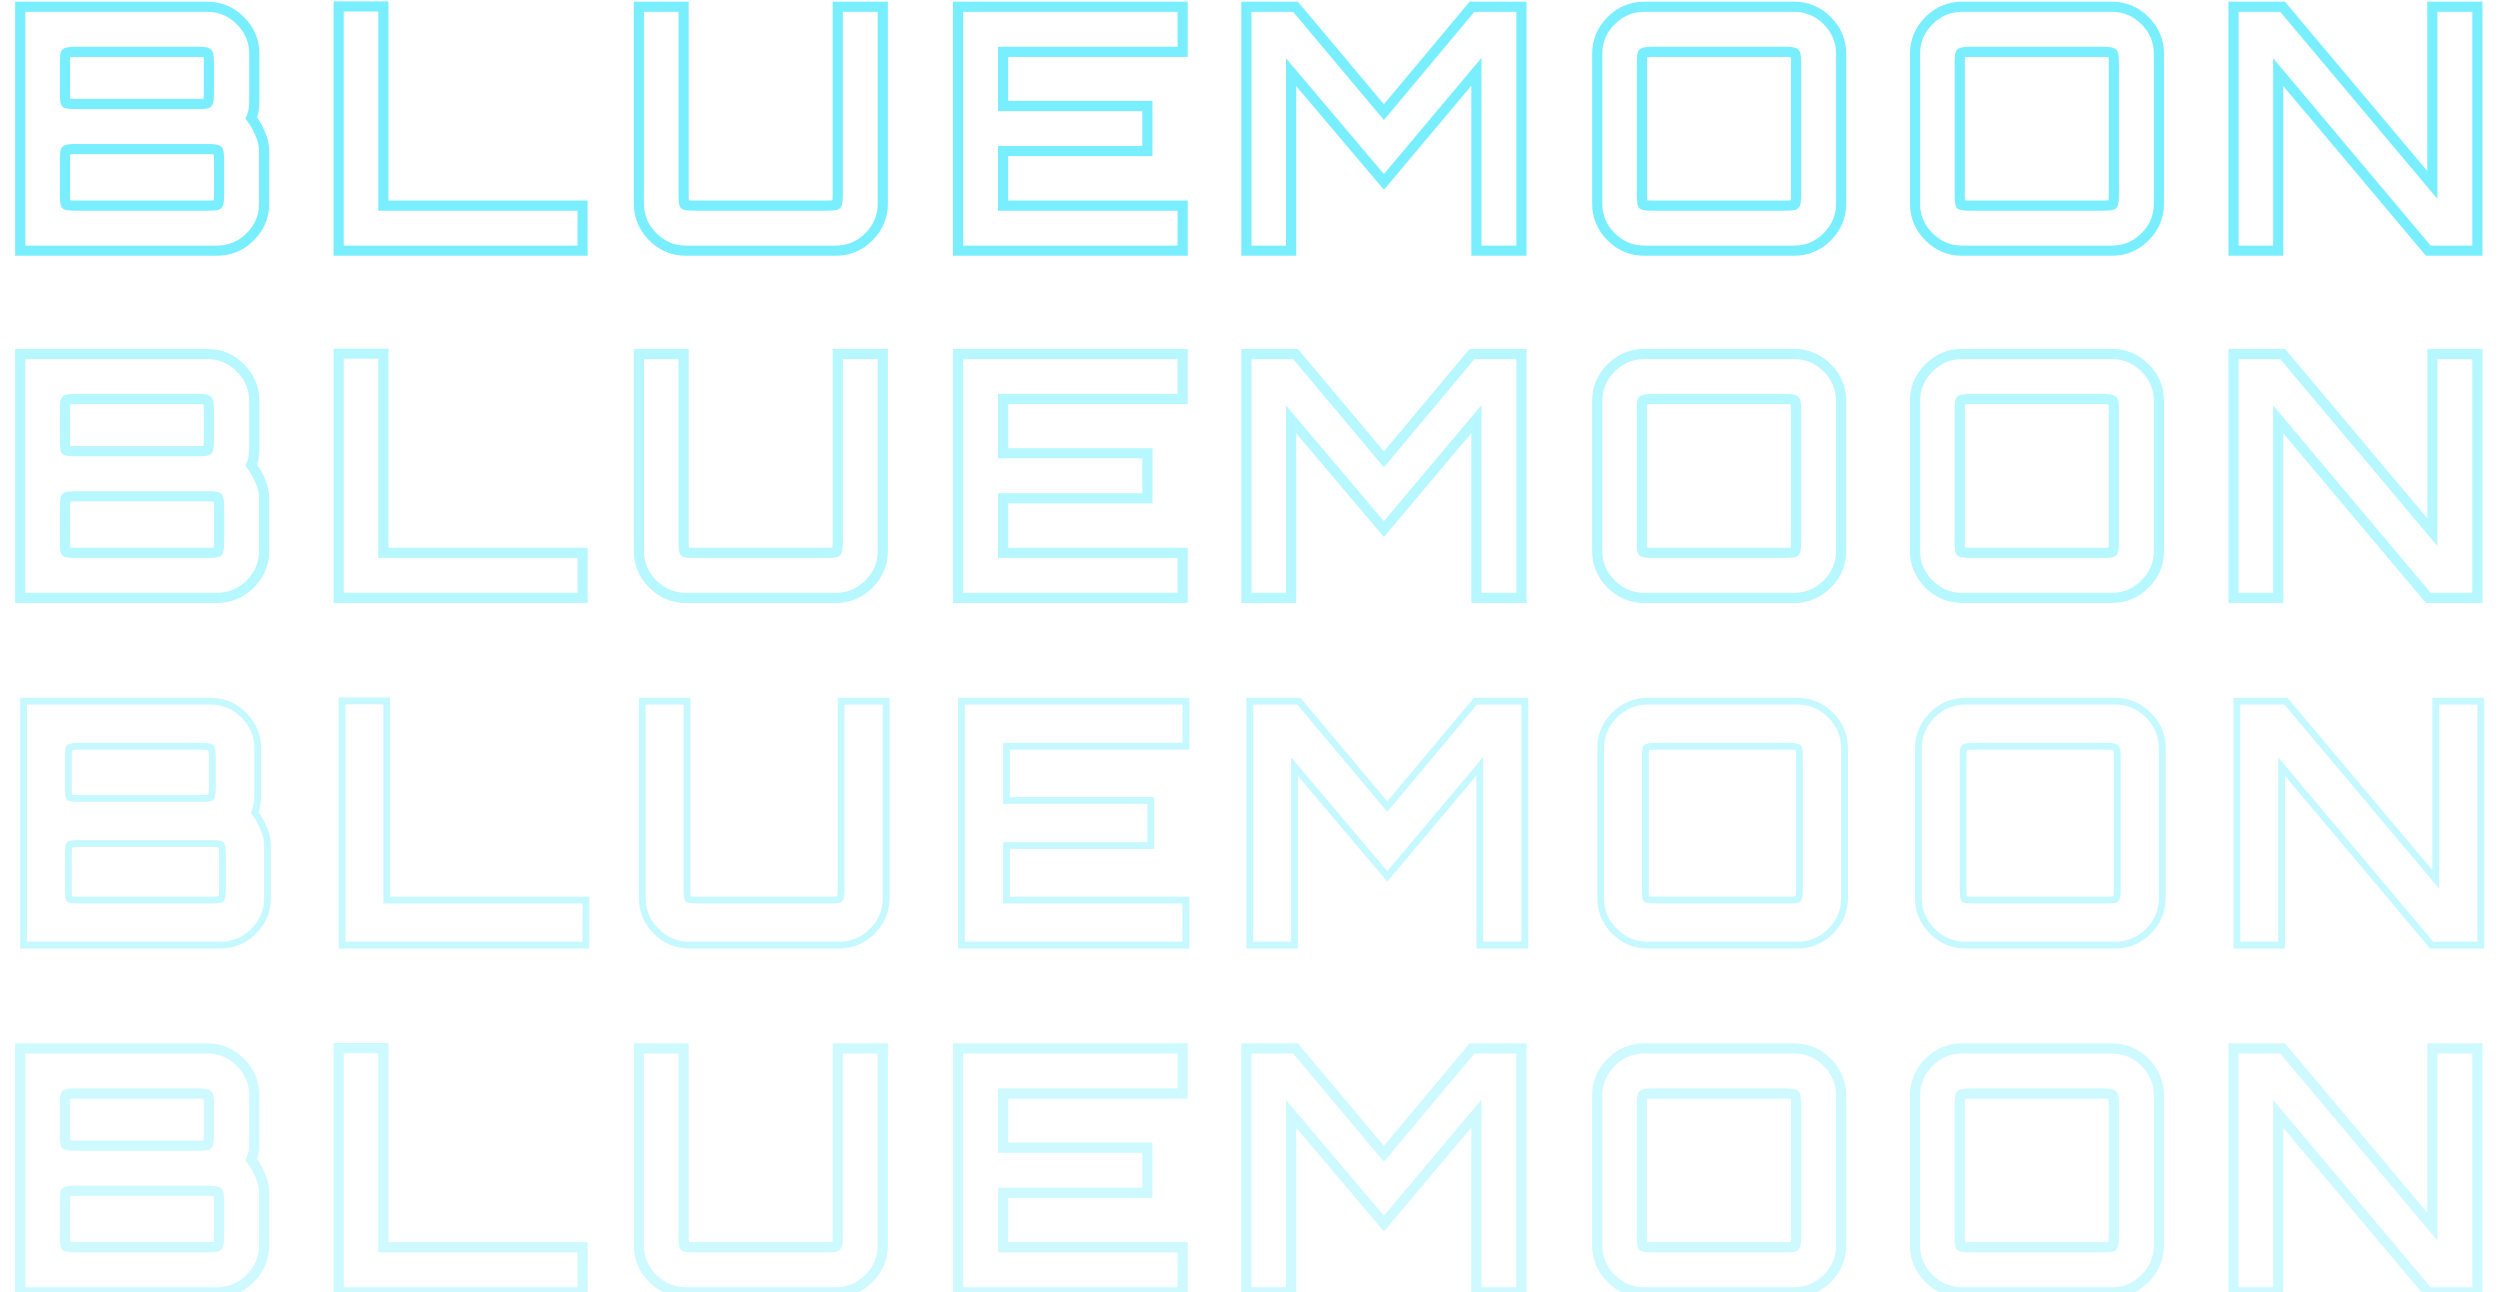 <svg width="1476" height="763" viewBox="0 0 1476 763" fill="none" xmlns="http://www.w3.org/2000/svg">
<g opacity="0.86">
<path opacity="0.64" d="M11.937 148H8.937V151H11.937V148ZM11.937 4V1H8.937V4H11.937ZM149.737 65L146.778 64.507V64.507L149.737 65ZM148.337 69.6L145.606 68.359L144.876 69.965L145.924 71.383L148.337 69.6ZM153.737 79.2L150.951 80.314L150.97 80.362L150.991 80.408L153.737 79.2ZM128.537 120.8L130.337 123.2L130.507 123.072L130.658 122.921L128.537 120.8ZM128.537 88.8L126.415 90.921L126.566 91.072L126.737 91.2L128.537 88.8ZM38.937 88.8L41.058 90.921L38.937 88.8ZM38.937 120.8L36.537 122.6L36.794 122.943L37.137 123.2L38.937 120.8ZM122.537 60.8L124.658 62.921L124.658 62.921L122.537 60.8ZM122.537 31.4L120.137 33.2L120.394 33.543L120.737 33.8L122.537 31.4ZM38.937 31.4L41.058 33.521L41.058 33.521L38.937 31.4ZM38.937 60.8L36.537 62.6L36.794 62.943L37.137 63.2L38.937 60.8ZM14.937 148V4H8.937V148H14.937ZM11.937 7H122.337V1H11.937V7ZM122.337 7C129.126 7 134.9 9.406 139.815 14.321L144.058 10.079C138.04 4.06 130.748 1 122.337 1V7ZM139.815 14.321C144.73 19.236 147.137 25.011 147.137 31.8H153.137C153.137 23.389 150.076 16.097 144.058 10.079L139.815 14.321ZM147.137 31.8V60H153.137V31.8H147.137ZM147.137 60C147.137 61.579 147.015 63.081 146.778 64.507L152.696 65.493C152.992 63.719 153.137 61.887 153.137 60H147.137ZM146.778 64.507C146.554 65.85 146.163 67.132 145.606 68.359L151.068 70.841C151.844 69.135 152.386 67.35 152.696 65.493L146.778 64.507ZM145.924 71.383C148.048 74.257 149.719 77.233 150.951 80.314L156.522 78.086C155.088 74.5 153.159 71.077 150.749 67.817L145.924 71.383ZM150.991 80.408C152.306 83.396 152.937 86.32 152.937 89.2H158.937C158.937 85.413 158.101 81.67 156.483 77.992L150.991 80.408ZM152.937 89.2V120.2H158.937V89.2H152.937ZM152.937 120.2C152.937 126.989 150.53 132.764 145.615 137.679L149.858 141.921C155.876 135.903 158.937 128.611 158.937 120.2H152.937ZM145.615 137.679C140.712 142.583 134.875 145 127.937 145V151C136.465 151 143.829 147.951 149.858 141.921L145.615 137.679ZM127.937 145H11.937V151H127.937V145ZM45.337 124.4H122.337V118.4H45.337V124.4ZM122.337 124.4C124.174 124.4 125.702 124.35 126.876 124.236C127.459 124.18 128.022 124.101 128.524 123.986C128.929 123.892 129.677 123.695 130.337 123.2L126.737 118.4C127.13 118.105 127.419 118.083 127.175 118.139C127.026 118.174 126.747 118.22 126.298 118.264C125.405 118.35 124.099 118.4 122.337 118.4V124.4ZM130.658 122.921C131.328 122.251 131.619 121.432 131.76 120.962C131.927 120.407 132.036 119.792 132.114 119.172C132.27 117.924 132.337 116.315 132.337 114.4H126.337C126.337 116.218 126.271 117.542 126.16 118.428C126.104 118.874 126.047 119.126 126.013 119.238C125.954 119.435 126.012 119.082 126.415 118.679L130.658 122.921ZM132.337 114.4V95H126.337V114.4H132.337ZM132.337 95C132.337 93.088 132.27 91.489 132.112 90.266C132.034 89.662 131.921 89.045 131.74 88.487C131.601 88.059 131.25 87.085 130.337 86.4L126.737 91.2C126.37 90.925 126.187 90.634 126.119 90.516C126.046 90.387 126.025 90.312 126.033 90.338C126.052 90.397 126.106 90.605 126.161 91.034C126.27 91.878 126.337 93.178 126.337 95H132.337ZM130.658 86.679C130.001 86.022 129.204 85.728 128.731 85.583C128.182 85.414 127.577 85.303 126.971 85.225C125.751 85.067 124.187 85 122.337 85V91C124.086 91 125.356 91.066 126.203 91.175C126.629 91.23 126.866 91.286 126.967 91.317C127.144 91.372 126.805 91.311 126.415 90.921L130.658 86.679ZM122.337 85H45.337V91H122.337V85ZM45.337 85C43.422 85 41.812 85.067 40.565 85.223C39.944 85.301 39.33 85.41 38.775 85.576C38.305 85.718 37.485 86.009 36.815 86.679L41.058 90.921C40.655 91.325 40.302 91.382 40.499 91.323C40.61 91.29 40.862 91.233 41.309 91.177C42.194 91.066 43.518 91 45.337 91V85ZM36.815 86.679C36.072 87.422 35.839 88.374 35.759 88.703C35.636 89.209 35.557 89.78 35.501 90.361C35.387 91.537 35.337 93.1 35.337 95H41.337C41.337 93.167 41.387 91.829 41.473 90.939C41.517 90.487 41.562 90.233 41.589 90.122C41.603 90.067 41.596 90.11 41.553 90.21C41.523 90.281 41.387 90.592 41.058 90.921L36.815 86.679ZM35.337 95V114.4H41.337V95H35.337ZM35.337 114.4C35.337 116.303 35.387 117.877 35.5 119.08C35.556 119.678 35.633 120.251 35.747 120.759C35.838 121.161 36.033 121.928 36.537 122.6L41.337 119C41.641 119.405 41.66 119.705 41.601 119.441C41.565 119.282 41.518 118.989 41.474 118.52C41.386 117.59 41.337 116.231 41.337 114.4H35.337ZM37.137 123.2C37.808 123.704 38.575 123.899 38.978 123.989C39.486 124.103 40.059 124.181 40.657 124.237C41.86 124.35 43.434 124.4 45.337 124.4V118.4C43.506 118.4 42.147 118.35 41.217 118.263C40.748 118.219 40.455 118.172 40.295 118.136C40.031 118.076 40.332 118.096 40.737 118.4L37.137 123.2ZM45.337 64.4H116.537V58.4H45.337V64.4ZM116.537 64.4C118.372 64.4 119.888 64.35 121.035 64.235C121.603 64.178 122.164 64.098 122.664 63.973C123.002 63.889 123.928 63.651 124.658 62.921L120.415 58.679C120.734 58.361 121.033 58.226 121.109 58.192C121.211 58.148 121.258 58.14 121.209 58.152C121.11 58.177 120.871 58.222 120.438 58.265C119.586 58.35 118.302 58.4 116.537 58.4V64.4ZM124.658 62.921C125.328 62.251 125.619 61.432 125.76 60.962C125.927 60.407 126.036 59.792 126.114 59.172C126.27 57.924 126.337 56.315 126.337 54.4H120.337C120.337 56.218 120.271 57.542 120.16 58.428C120.104 58.874 120.047 59.126 120.013 59.238C119.954 59.435 120.012 59.082 120.415 58.679L124.658 62.921ZM126.337 54.4V37.6H120.337V54.4H126.337ZM126.337 37.6C126.337 35.688 126.27 34.089 126.112 32.866C126.034 32.262 125.921 31.645 125.74 31.087C125.601 30.659 125.25 29.685 124.337 29L120.737 33.8C120.37 33.525 120.187 33.234 120.12 33.117C120.046 32.987 120.025 32.912 120.033 32.938C120.052 32.997 120.106 33.205 120.161 33.634C120.27 34.478 120.337 35.778 120.337 37.6H126.337ZM124.937 29.6C124.266 28.706 123.322 28.35 122.885 28.204C122.332 28.02 121.724 27.905 121.133 27.826C119.938 27.667 118.384 27.6 116.537 27.6V33.6C118.29 33.6 119.535 33.666 120.34 33.774C120.749 33.828 120.941 33.88 120.988 33.896C121.008 33.903 120.93 33.88 120.8 33.804C120.68 33.734 120.401 33.553 120.137 33.2L124.937 29.6ZM116.537 27.6H45.337V33.6H116.537V27.6ZM45.337 27.6C43.422 27.6 41.812 27.667 40.565 27.823C39.944 27.901 39.33 28.01 38.775 28.177C38.305 28.317 37.485 28.609 36.815 29.279L41.058 33.521C40.655 33.925 40.302 33.983 40.499 33.923C40.61 33.89 40.862 33.833 41.309 33.777C42.194 33.666 43.518 33.6 45.337 33.6V27.6ZM36.815 29.279C36.072 30.022 35.839 30.974 35.759 31.303C35.636 31.809 35.557 32.38 35.501 32.961C35.387 34.137 35.337 35.7 35.337 37.6H41.337C41.337 35.767 41.387 34.429 41.473 33.539C41.517 33.087 41.562 32.833 41.589 32.721C41.603 32.667 41.596 32.71 41.553 32.81C41.523 32.881 41.387 33.192 41.058 33.521L36.815 29.279ZM35.337 37.6V54.4H41.337V37.6H35.337ZM35.337 54.4C35.337 56.303 35.387 57.877 35.5 59.08C35.556 59.678 35.633 60.251 35.747 60.758C35.838 61.161 36.033 61.928 36.537 62.6L41.337 59C41.641 59.405 41.66 59.706 41.601 59.441C41.565 59.282 41.518 58.989 41.474 58.52C41.386 57.59 41.337 56.231 41.337 54.4H35.337ZM37.137 63.2C37.808 63.704 38.575 63.899 38.978 63.989C39.486 64.103 40.059 64.181 40.657 64.237C41.86 64.35 43.434 64.4 45.337 64.4V58.4C43.506 58.4 42.147 58.35 41.217 58.263C40.748 58.219 40.455 58.172 40.295 58.136C40.031 58.076 40.332 58.096 40.737 58.4L37.137 63.2ZM199.943 148H196.943V151H199.943V148ZM199.943 3.8V0.8H196.943V3.8H199.943ZM226.343 3.8H229.343V0.8H226.343V3.8ZM226.343 121.4H223.343V124.4H226.343V121.4ZM343.943 121.4H346.943V118.4H343.943V121.4ZM343.943 148V151H346.943V148H343.943ZM202.943 148V3.8H196.943V148H202.943ZM199.943 6.8H226.343V0.8H199.943V6.8ZM223.343 3.8V121.4H229.343V3.8H223.343ZM226.343 124.4H343.943V118.4H226.343V124.4ZM340.943 121.4V148H346.943V121.4H340.943ZM343.943 145H199.943V151H343.943V145ZM385.402 139.8L387.524 137.679L385.402 139.8ZM377.202 4V1H374.202V4H377.202ZM403.602 4H406.602V1H403.602V4ZM404.202 120.8L401.802 122.6L402.059 122.943L402.402 123.2L404.202 120.8ZM493.802 120.8L495.602 123.2L495.773 123.072L495.924 122.921L493.802 120.8ZM494.602 4V1H491.602V4H494.602ZM521.202 4H524.202V1H521.202V4ZM405.002 145C398.213 145 392.439 142.594 387.524 137.679L383.281 141.921C389.299 147.94 396.591 151 405.002 151V145ZM387.524 137.679C382.609 132.764 380.202 126.989 380.202 120.2H374.202C374.202 128.611 377.263 135.903 383.281 141.921L387.524 137.679ZM380.202 120.2V4H374.202V120.2H380.202ZM377.202 7H403.602V1H377.202V7ZM400.602 4V114.4H406.602V4H400.602ZM400.602 114.4C400.602 116.303 400.653 117.877 400.765 119.08C400.822 119.678 400.899 120.251 401.013 120.759C401.104 121.161 401.299 121.928 401.802 122.6L406.602 119C406.906 119.405 406.926 119.705 406.867 119.441C406.831 119.282 406.783 118.989 406.739 118.52C406.652 117.59 406.602 116.231 406.602 114.4H400.602ZM402.402 123.2C403.074 123.704 403.841 123.899 404.244 123.989C404.751 124.103 405.324 124.181 405.922 124.237C407.126 124.35 408.7 124.4 410.602 124.4V118.4C408.772 118.4 407.412 118.35 406.482 118.263C406.014 118.219 405.72 118.172 405.561 118.136C405.297 118.076 405.597 118.096 406.002 118.4L402.402 123.2ZM410.602 124.4H487.602V118.4H410.602V124.4ZM487.602 124.4C489.44 124.4 490.967 124.35 492.141 124.236C492.725 124.18 493.288 124.101 493.789 123.986C494.195 123.892 494.943 123.695 495.602 123.2L492.002 118.4C492.395 118.105 492.685 118.083 492.44 118.139C492.292 118.174 492.013 118.22 491.563 118.264C490.671 118.35 489.365 118.4 487.602 118.4V124.4ZM495.924 122.921C496.594 122.251 496.885 121.432 497.026 120.962C497.192 120.407 497.302 119.792 497.379 119.172C497.535 117.924 497.602 116.315 497.602 114.4H491.602C491.602 116.218 491.536 117.542 491.426 118.428C491.37 118.874 491.312 119.126 491.279 119.238C491.22 119.435 491.278 119.082 491.681 118.679L495.924 122.921ZM497.602 114.4V4H491.602V114.4H497.602ZM494.602 7H521.202V1H494.602V7ZM518.202 4V120.2H524.202V4H518.202ZM518.202 120.2C518.202 126.989 515.796 132.764 510.881 137.679L515.124 141.921C521.142 135.903 524.202 128.611 524.202 120.2H518.202ZM510.881 137.679C505.966 142.594 500.191 145 493.402 145V151C501.813 151 509.105 147.94 515.124 141.921L510.881 137.679ZM493.402 145H405.002V151H493.402V145ZM565.627 148H562.627V151H565.627V148ZM565.627 4V1H562.627V4H565.627ZM698.227 4H701.227V1H698.227V4ZM698.227 30.6V33.6H701.227V30.6H698.227ZM592.227 30.6V27.6H589.227V30.6H592.227ZM592.227 62.6H589.227V65.6H592.227V62.6ZM677.427 62.6H680.427V59.6H677.427V62.6ZM677.427 89.2V92.2H680.427V89.2H677.427ZM592.227 89.2V86.2H589.227V89.2H592.227ZM592.227 121.4H589.227V124.4H592.227V121.4ZM698.227 121.4H701.227V118.4H698.227V121.4ZM698.227 148V151H701.227V148H698.227ZM568.627 148V4H562.627V148H568.627ZM565.627 7H698.227V1H565.627V7ZM695.227 4V30.6H701.227V4H695.227ZM698.227 27.6H592.227V33.6H698.227V27.6ZM589.227 30.6V62.6H595.227V30.6H589.227ZM592.227 65.6H677.427V59.6H592.227V65.6ZM674.427 62.6V89.2H680.427V62.6H674.427ZM677.427 86.2H592.227V92.2H677.427V86.2ZM589.227 89.2V121.4H595.227V89.2H589.227ZM592.227 124.4H698.227V118.4H592.227V124.4ZM695.227 121.4V148H701.227V121.4H695.227ZM698.227 145H565.627V151H698.227V145ZM735.86 148H732.86V151H735.86V148ZM735.86 4V1H732.86V4H735.86ZM764.86 4L767.158 2.071L766.259 1H764.86V4ZM817.06 66.2L814.762 68.129L817.065 70.872L819.362 68.124L817.06 66.2ZM869.06 4V1H867.658L866.759 2.076L869.06 4ZM898.26 4H901.26V1H898.26V4ZM898.26 148V151H901.26V148H898.26ZM871.66 148H868.66V151H871.66V148ZM871.66 42.4H874.66V34.164L869.363 40.47L871.66 42.4ZM817.06 107.4L814.769 109.337L817.068 112.055L819.357 109.33L817.06 107.4ZM762.26 42.6L764.551 40.663L759.26 34.407V42.6H762.26ZM762.26 148V151H765.26V148H762.26ZM738.86 148V4H732.86V148H738.86ZM735.86 7H764.86V1H735.86V7ZM762.562 5.929L814.762 68.129L819.358 64.272L767.158 2.071L762.562 5.929ZM819.362 68.124L871.362 5.924L866.759 2.076L814.759 64.276L819.362 68.124ZM869.06 7H898.26V1H869.06V7ZM895.26 4V148H901.26V4H895.26ZM898.26 145H871.66V151H898.26V145ZM874.66 148V42.4H868.66V148H874.66ZM869.363 40.47L814.763 105.47L819.357 109.33L873.957 44.33L869.363 40.47ZM819.351 105.463L764.551 40.663L759.969 44.537L814.769 109.337L819.351 105.463ZM759.26 42.6V148H765.26V42.6H759.26ZM762.26 145H735.86V151H762.26V145ZM951.207 139.8L953.328 137.679L951.207 139.8ZM951.207 12.2L953.328 14.321L951.207 12.2ZM1059.61 120.8L1061.41 123.2L1061.58 123.072L1061.73 122.921L1059.61 120.8ZM1059.61 31.4L1057.49 33.521L1057.64 33.672L1057.81 33.8L1059.61 31.4ZM970.007 31.4L972.128 33.521V33.521L970.007 31.4ZM970.007 120.8L967.607 122.6L967.864 122.943L968.207 123.2L970.007 120.8ZM970.807 145C964.018 145 958.243 142.594 953.328 137.679L949.086 141.921C955.104 147.94 962.396 151 970.807 151V145ZM953.328 137.679C948.413 132.764 946.007 126.989 946.007 120.2H940.007C940.007 128.611 943.067 135.903 949.086 141.921L953.328 137.679ZM946.007 120.2V31.8H940.007V120.2H946.007ZM946.007 31.8C946.007 25.011 948.413 19.236 953.328 14.321L949.086 10.079C943.067 16.097 940.007 23.389 940.007 31.8H946.007ZM953.328 14.321C958.243 9.406 964.018 7 970.807 7V1C962.396 1 955.104 4.06 949.086 10.079L953.328 14.321ZM970.807 7H1059.21V1H970.807V7ZM1059.21 7C1066 7 1071.77 9.406 1076.69 14.321L1080.93 10.079C1074.91 4.06 1067.62 1 1059.21 1V7ZM1076.69 14.321C1081.6 19.236 1084.01 25.011 1084.01 31.8H1090.01C1090.01 23.389 1086.95 16.097 1080.93 10.079L1076.69 14.321ZM1084.01 31.8V120.2H1090.01V31.8H1084.01ZM1084.01 120.2C1084.01 126.989 1081.6 132.764 1076.69 137.679L1080.93 141.921C1086.95 135.903 1090.01 128.611 1090.01 120.2H1084.01ZM1076.69 137.679C1071.77 142.594 1066 145 1059.21 145V151C1067.62 151 1074.91 147.94 1080.93 141.921L1076.69 137.679ZM1059.21 145H970.807V151H1059.21V145ZM976.407 124.4H1053.41V118.4H976.407V124.4ZM1053.41 124.4C1055.24 124.4 1056.77 124.35 1057.95 124.236C1058.53 124.18 1059.09 124.101 1059.59 123.986C1060 123.892 1060.75 123.695 1061.41 123.2L1057.81 118.4C1058.2 118.105 1058.49 118.083 1058.24 118.139C1058.1 118.174 1057.82 118.22 1057.37 118.264C1056.48 118.35 1055.17 118.4 1053.41 118.4V124.4ZM1061.73 122.921C1062.4 122.251 1062.69 121.432 1062.83 120.962C1063 120.407 1063.11 119.792 1063.18 119.172C1063.34 117.924 1063.41 116.315 1063.41 114.4H1057.41C1057.41 116.218 1057.34 117.542 1057.23 118.428C1057.17 118.874 1057.12 119.126 1057.08 119.238C1057.02 119.435 1057.08 119.082 1057.49 118.679L1061.73 122.921ZM1063.41 114.4V37.6H1057.41V114.4H1063.41ZM1063.41 37.6C1063.41 35.688 1063.34 34.089 1063.18 32.866C1063.1 32.262 1062.99 31.645 1062.81 31.087C1062.67 30.659 1062.32 29.685 1061.41 29L1057.81 33.8C1057.44 33.525 1057.26 33.234 1057.19 33.117C1057.12 32.987 1057.09 32.912 1057.1 32.938C1057.12 32.997 1057.18 33.205 1057.23 33.634C1057.34 34.478 1057.41 35.778 1057.41 37.6H1063.41ZM1061.73 29.279C1061.07 28.622 1060.27 28.328 1059.8 28.183C1059.25 28.014 1058.65 27.903 1058.04 27.825C1056.82 27.667 1055.26 27.6 1053.41 27.6V33.6C1055.16 33.6 1056.43 33.666 1057.27 33.775C1057.7 33.83 1057.94 33.886 1058.04 33.917C1058.21 33.972 1057.88 33.911 1057.49 33.521L1061.73 29.279ZM1053.41 27.6H976.407V33.6H1053.41V27.6ZM976.407 27.6C974.492 27.6 972.883 27.667 971.635 27.823C971.015 27.901 970.4 28.01 969.845 28.177C969.375 28.317 968.556 28.609 967.886 29.279L972.128 33.521C971.725 33.925 971.372 33.983 971.569 33.923C971.681 33.89 971.933 33.833 972.379 33.777C973.265 33.666 974.589 33.6 976.407 33.6V27.6ZM967.886 29.279C967.143 30.022 966.91 30.974 966.83 31.303C966.707 31.809 966.627 32.38 966.571 32.961C966.457 34.137 966.407 35.7 966.407 37.6H972.407C972.407 35.767 972.457 34.429 972.543 33.539C972.587 33.087 972.632 32.833 972.66 32.722C972.673 32.667 972.667 32.71 972.624 32.81C972.593 32.881 972.458 33.192 972.128 33.521L967.886 29.279ZM966.407 37.6V114.4H972.407V37.6H966.407ZM966.407 114.4C966.407 116.303 966.457 117.877 966.57 119.08C966.626 119.678 966.704 120.251 966.818 120.759C966.908 121.161 967.103 121.928 967.607 122.6L972.407 119C972.711 119.405 972.731 119.705 972.671 119.441C972.635 119.282 972.588 118.989 972.544 118.52C972.457 117.59 972.407 116.231 972.407 114.4H966.407ZM968.207 123.2C968.879 123.704 969.646 123.899 970.049 123.989C970.556 124.103 971.129 124.181 971.727 124.237C972.93 124.35 974.504 124.4 976.407 124.4V118.4C974.576 118.4 973.217 118.35 972.287 118.263C971.818 118.219 971.525 118.172 971.366 118.136C971.102 118.076 971.402 118.096 971.807 118.4L968.207 123.2ZM1138.83 139.8L1140.95 137.679L1138.83 139.8ZM1138.83 12.2L1140.95 14.321L1138.83 12.2ZM1247.23 120.8L1249.03 123.2L1249.2 123.072L1249.35 122.921L1247.23 120.8ZM1247.23 31.4L1245.11 33.521L1245.26 33.672L1245.43 33.8L1247.23 31.4ZM1157.63 31.4L1159.75 33.521L1159.75 33.521L1157.63 31.4ZM1157.63 120.8L1155.23 122.6L1155.49 122.943L1155.83 123.2L1157.63 120.8ZM1158.43 145C1151.64 145 1145.87 142.594 1140.95 137.679L1136.71 141.921C1142.73 147.94 1150.02 151 1158.43 151V145ZM1140.95 137.679C1136.04 132.764 1133.63 126.989 1133.63 120.2H1127.63C1127.63 128.611 1130.69 135.903 1136.71 141.921L1140.95 137.679ZM1133.63 120.2V31.8H1127.63V120.2H1133.63ZM1133.63 31.8C1133.63 25.011 1136.04 19.236 1140.95 14.321L1136.71 10.079C1130.69 16.097 1127.63 23.389 1127.63 31.8H1133.63ZM1140.95 14.321C1145.87 9.406 1151.64 7 1158.43 7V1C1150.02 1 1142.73 4.06 1136.71 10.079L1140.95 14.321ZM1158.43 7H1246.83V1H1158.43V7ZM1246.83 7C1253.62 7 1259.4 9.406 1264.31 14.321L1268.55 10.079C1262.53 4.06 1255.24 1 1246.83 1V7ZM1264.31 14.321C1269.23 19.236 1271.63 25.011 1271.63 31.8H1277.63C1277.63 23.389 1274.57 16.097 1268.55 10.079L1264.31 14.321ZM1271.63 31.8V120.2H1277.63V31.8H1271.63ZM1271.63 120.2C1271.63 126.989 1269.23 132.764 1264.31 137.679L1268.55 141.921C1274.57 135.903 1277.63 128.611 1277.63 120.2H1271.63ZM1264.31 137.679C1259.4 142.594 1253.62 145 1246.83 145V151C1255.24 151 1262.53 147.94 1268.55 141.921L1264.31 137.679ZM1246.83 145H1158.43V151H1246.83V145ZM1164.03 124.4H1241.03V118.4H1164.03V124.4ZM1241.03 124.4C1242.87 124.4 1244.4 124.35 1245.57 124.236C1246.15 124.18 1246.72 124.101 1247.22 123.986C1247.62 123.892 1248.37 123.695 1249.03 123.2L1245.43 118.4C1245.83 118.105 1246.11 118.083 1245.87 118.139C1245.72 118.174 1245.44 118.22 1244.99 118.264C1244.1 118.35 1242.79 118.4 1241.03 118.4V124.4ZM1249.35 122.921C1250.02 122.251 1250.31 121.432 1250.46 120.962C1250.62 120.407 1250.73 119.792 1250.81 119.172C1250.96 117.924 1251.03 116.315 1251.03 114.4H1245.03C1245.03 116.218 1244.97 117.542 1244.86 118.428C1244.8 118.874 1244.74 119.126 1244.71 119.238C1244.65 119.435 1244.71 119.082 1245.11 118.679L1249.35 122.921ZM1251.03 114.4V37.6H1245.03V114.4H1251.03ZM1251.03 37.6C1251.03 35.688 1250.97 34.089 1250.81 32.866C1250.73 32.262 1250.62 31.645 1250.44 31.087C1250.3 30.659 1249.95 29.685 1249.03 29L1245.43 33.8C1245.07 33.525 1244.88 33.234 1244.81 33.117C1244.74 32.987 1244.72 32.912 1244.73 32.938C1244.75 32.997 1244.8 33.205 1244.86 33.634C1244.97 34.478 1245.03 35.778 1245.03 37.6H1251.03ZM1249.35 29.279C1248.7 28.622 1247.9 28.328 1247.43 28.183C1246.88 28.014 1246.27 27.903 1245.67 27.825C1244.45 27.667 1242.88 27.6 1241.03 27.6V33.6C1242.78 33.6 1244.05 33.666 1244.9 33.775C1245.32 33.83 1245.56 33.886 1245.66 33.917C1245.84 33.972 1245.5 33.911 1245.11 33.521L1249.35 29.279ZM1241.03 27.6H1164.03V33.6H1241.03V27.6ZM1164.03 27.6C1162.12 27.6 1160.51 27.667 1159.26 27.823C1158.64 27.901 1158.03 28.01 1157.47 28.177C1157 28.317 1156.18 28.609 1155.51 29.279L1159.75 33.521C1159.35 33.925 1159 33.983 1159.19 33.923C1159.31 33.89 1159.56 33.833 1160 33.777C1160.89 33.666 1162.21 33.6 1164.03 33.6V27.6ZM1155.51 29.279C1154.77 30.022 1154.53 30.974 1154.45 31.303C1154.33 31.809 1154.25 32.38 1154.2 32.961C1154.08 34.137 1154.03 35.7 1154.03 37.6H1160.03C1160.03 35.767 1160.08 34.429 1160.17 33.539C1160.21 33.087 1160.26 32.833 1160.28 32.722C1160.3 32.667 1160.29 32.71 1160.25 32.81C1160.22 32.881 1160.08 33.192 1159.75 33.521L1155.51 29.279ZM1154.03 37.6V114.4H1160.03V37.6H1154.03ZM1154.03 114.4C1154.03 116.303 1154.08 117.877 1154.2 119.08C1154.25 119.678 1154.33 120.251 1154.44 120.759C1154.53 121.161 1154.73 121.928 1155.23 122.6L1160.03 119C1160.34 119.405 1160.36 119.705 1160.3 119.441C1160.26 119.282 1160.21 118.989 1160.17 118.52C1160.08 117.59 1160.03 116.231 1160.03 114.4H1154.03ZM1155.83 123.2C1156.5 123.704 1157.27 123.899 1157.67 123.989C1158.18 124.103 1158.75 124.181 1159.35 124.237C1160.56 124.35 1162.13 124.4 1164.03 124.4V118.4C1162.2 118.4 1160.84 118.35 1159.91 118.263C1159.44 118.219 1159.15 118.172 1158.99 118.136C1158.73 118.076 1159.03 118.096 1159.43 118.4L1155.83 123.2ZM1318.66 148H1315.66V151H1318.66V148ZM1318.66 4V1H1315.66V4H1318.66ZM1347.66 4L1349.95 2.07L1349.05 1H1347.66V4ZM1436.06 109.2L1433.76 111.13L1439.06 117.433V109.2H1436.06ZM1436.06 4V1H1433.06V4H1436.06ZM1462.66 4H1465.66V1H1462.66V4ZM1462.66 148V151H1465.66V148H1462.66ZM1433.66 148L1431.36 149.93L1432.26 151H1433.66V148ZM1345.06 42.6L1347.35 40.67L1342.06 34.369V42.6H1345.06ZM1345.06 148V151H1348.06V148H1345.06ZM1321.66 148V4H1315.66V148H1321.66ZM1318.66 7H1347.66V1H1318.66V7ZM1345.36 5.93L1433.76 111.13L1438.35 107.27L1349.95 2.07L1345.36 5.93ZM1439.06 109.2V4H1433.06V109.2H1439.06ZM1436.06 7H1462.66V1H1436.06V7ZM1459.66 4V148H1465.66V4H1459.66ZM1462.66 145H1433.66V151H1462.66V145ZM1435.95 146.07L1347.35 40.67L1342.76 44.53L1431.36 149.93L1435.95 146.07ZM1342.06 42.6V148H1348.06V42.6H1342.06ZM1345.06 145H1318.66V151H1345.06V145Z" fill="#00E0FF" fill-opacity="0.95"/>
<path opacity="0.33" d="M11.937 353H8.937V356H11.937V353ZM11.937 209V206H8.937V209H11.937ZM149.737 270L146.778 269.507V269.507L149.737 270ZM148.337 274.6L145.606 273.359L144.876 274.965L145.924 276.383L148.337 274.6ZM153.737 284.2L150.951 285.314L150.97 285.362L150.991 285.408L153.737 284.2ZM128.537 325.8L130.337 328.2L130.507 328.072L130.658 327.921L128.537 325.8ZM128.537 293.8L126.415 295.921L126.566 296.072L126.737 296.2L128.537 293.8ZM38.937 293.8L41.058 295.921L38.937 293.8ZM38.937 325.8L36.537 327.6L36.794 327.943L37.137 328.2L38.937 325.8ZM122.537 265.8L124.658 267.921L124.658 267.921L122.537 265.8ZM122.537 236.4L120.137 238.2L120.394 238.543L120.737 238.8L122.537 236.4ZM38.937 236.4L41.058 238.521L41.058 238.521L38.937 236.4ZM38.937 265.8L36.537 267.6L36.794 267.943L37.137 268.2L38.937 265.8ZM14.937 353V209H8.937V353H14.937ZM11.937 212H122.337V206H11.937V212ZM122.337 212C129.126 212 134.9 214.406 139.815 219.321L144.058 215.079C138.04 209.06 130.748 206 122.337 206V212ZM139.815 219.321C144.73 224.236 147.137 230.011 147.137 236.8H153.137C153.137 228.389 150.076 221.097 144.058 215.079L139.815 219.321ZM147.137 236.8V265H153.137V236.8H147.137ZM147.137 265C147.137 266.579 147.015 268.08 146.778 269.507L152.696 270.493C152.992 268.72 153.137 266.887 153.137 265H147.137ZM146.778 269.507C146.554 270.85 146.163 272.132 145.606 273.359L151.068 275.841C151.844 274.135 152.386 272.35 152.696 270.493L146.778 269.507ZM145.924 276.383C148.048 279.256 149.719 282.233 150.951 285.314L156.522 283.086C155.088 279.5 153.159 276.077 150.749 272.817L145.924 276.383ZM150.991 285.408C152.306 288.396 152.937 291.32 152.937 294.2H158.937C158.937 290.414 158.101 286.67 156.483 282.992L150.991 285.408ZM152.937 294.2V325.2H158.937V294.2H152.937ZM152.937 325.2C152.937 331.989 150.53 337.764 145.615 342.679L149.858 346.921C155.876 340.903 158.937 333.611 158.937 325.2H152.937ZM145.615 342.679C140.712 347.583 134.875 350 127.937 350V356C136.465 356 143.829 352.951 149.858 346.921L145.615 342.679ZM127.937 350H11.937V356H127.937V350ZM45.337 329.4H122.337V323.4H45.337V329.4ZM122.337 329.4C124.174 329.4 125.702 329.35 126.876 329.236C127.459 329.18 128.022 329.101 128.524 328.986C128.929 328.892 129.677 328.695 130.337 328.2L126.737 323.4C127.13 323.105 127.419 323.083 127.175 323.139C127.026 323.174 126.747 323.22 126.298 323.264C125.405 323.35 124.099 323.4 122.337 323.4V329.4ZM130.658 327.921C131.328 327.251 131.619 326.432 131.76 325.962C131.927 325.407 132.036 324.792 132.114 324.172C132.27 322.924 132.337 321.315 132.337 319.4H126.337C126.337 321.218 126.271 322.542 126.16 323.428C126.104 323.874 126.047 324.126 126.013 324.238C125.954 324.435 126.012 324.082 126.415 323.679L130.658 327.921ZM132.337 319.4V300H126.337V319.4H132.337ZM132.337 300C132.337 298.088 132.27 296.489 132.112 295.266C132.034 294.662 131.921 294.045 131.74 293.487C131.601 293.059 131.25 292.085 130.337 291.4L126.737 296.2C126.37 295.925 126.187 295.634 126.119 295.517C126.046 295.387 126.025 295.312 126.033 295.338C126.052 295.397 126.106 295.605 126.161 296.034C126.27 296.878 126.337 298.178 126.337 300H132.337ZM130.658 291.679C130.001 291.022 129.204 290.728 128.731 290.583C128.182 290.414 127.577 290.303 126.971 290.225C125.751 290.067 124.187 290 122.337 290V296C124.086 296 125.356 296.066 126.203 296.175C126.629 296.23 126.866 296.286 126.967 296.317C127.144 296.372 126.805 296.311 126.415 295.921L130.658 291.679ZM122.337 290H45.337V296H122.337V290ZM45.337 290C43.422 290 41.812 290.067 40.565 290.223C39.944 290.301 39.33 290.41 38.775 290.577C38.305 290.717 37.485 291.009 36.815 291.679L41.058 295.921C40.655 296.325 40.302 296.383 40.499 296.323C40.61 296.29 40.862 296.233 41.309 296.177C42.194 296.066 43.518 296 45.337 296V290ZM36.815 291.679C36.072 292.422 35.839 293.375 35.759 293.703C35.636 294.209 35.557 294.78 35.501 295.361C35.387 296.537 35.337 298.1 35.337 300H41.337C41.337 298.167 41.387 296.829 41.473 295.939C41.517 295.487 41.562 295.233 41.589 295.122C41.603 295.067 41.596 295.11 41.553 295.21C41.523 295.281 41.387 295.592 41.058 295.921L36.815 291.679ZM35.337 300V319.4H41.337V300H35.337ZM35.337 319.4C35.337 321.303 35.387 322.877 35.5 324.08C35.556 324.678 35.633 325.251 35.747 325.759C35.838 326.161 36.033 326.928 36.537 327.6L41.337 324C41.641 324.405 41.66 324.705 41.601 324.441C41.565 324.282 41.518 323.989 41.474 323.52C41.386 322.59 41.337 321.231 41.337 319.4H35.337ZM37.137 328.2C37.808 328.704 38.575 328.899 38.978 328.989C39.486 329.103 40.059 329.181 40.657 329.237C41.86 329.35 43.434 329.4 45.337 329.4V323.4C43.506 323.4 42.147 323.35 41.217 323.263C40.748 323.219 40.455 323.172 40.295 323.136C40.031 323.076 40.332 323.096 40.737 323.4L37.137 328.2ZM45.337 269.4H116.537V263.4H45.337V269.4ZM116.537 269.4C118.372 269.4 119.888 269.35 121.035 269.235C121.603 269.178 122.164 269.098 122.664 268.973C123.002 268.889 123.928 268.651 124.658 267.921L120.415 263.679C120.734 263.361 121.033 263.226 121.109 263.192C121.211 263.147 121.258 263.14 121.209 263.152C121.11 263.177 120.871 263.222 120.438 263.265C119.586 263.35 118.302 263.4 116.537 263.4V269.4ZM124.658 267.921C125.328 267.251 125.619 266.432 125.76 265.962C125.927 265.407 126.036 264.792 126.114 264.172C126.27 262.924 126.337 261.315 126.337 259.4H120.337C120.337 261.218 120.271 262.542 120.16 263.428C120.104 263.874 120.047 264.126 120.013 264.238C119.954 264.435 120.012 264.082 120.415 263.679L124.658 267.921ZM126.337 259.4V242.6H120.337V259.4H126.337ZM126.337 242.6C126.337 240.688 126.27 239.089 126.112 237.866C126.034 237.262 125.921 236.645 125.74 236.087C125.601 235.659 125.25 234.685 124.337 234L120.737 238.8C120.37 238.525 120.187 238.234 120.12 238.117C120.046 237.987 120.025 237.912 120.033 237.938C120.052 237.997 120.106 238.205 120.161 238.634C120.27 239.478 120.337 240.778 120.337 242.6H126.337ZM124.937 234.6C124.266 233.706 123.322 233.35 122.885 233.204C122.332 233.02 121.724 232.905 121.133 232.826C119.938 232.667 118.384 232.6 116.537 232.6V238.6C118.29 238.6 119.535 238.666 120.34 238.774C120.749 238.828 120.941 238.88 120.988 238.896C121.008 238.903 120.93 238.879 120.8 238.804C120.68 238.734 120.401 238.553 120.137 238.2L124.937 234.6ZM116.537 232.6H45.337V238.6H116.537V232.6ZM45.337 232.6C43.422 232.6 41.812 232.667 40.565 232.823C39.944 232.901 39.33 233.01 38.775 233.177C38.305 233.317 37.485 233.609 36.815 234.279L41.058 238.521C40.655 238.925 40.302 238.983 40.499 238.923C40.61 238.89 40.862 238.833 41.309 238.777C42.194 238.666 43.518 238.6 45.337 238.6V232.6ZM36.815 234.279C36.072 235.022 35.839 235.975 35.759 236.303C35.636 236.809 35.557 237.38 35.501 237.961C35.387 239.137 35.337 240.7 35.337 242.6H41.337C41.337 240.767 41.387 239.429 41.473 238.539C41.517 238.087 41.562 237.833 41.589 237.722C41.603 237.667 41.596 237.71 41.553 237.81C41.523 237.881 41.387 238.192 41.058 238.521L36.815 234.279ZM35.337 242.6V259.4H41.337V242.6H35.337ZM35.337 259.4C35.337 261.303 35.387 262.877 35.5 264.08C35.556 264.678 35.633 265.251 35.747 265.759C35.838 266.161 36.033 266.928 36.537 267.6L41.337 264C41.641 264.405 41.66 264.705 41.601 264.441C41.565 264.282 41.518 263.989 41.474 263.52C41.386 262.59 41.337 261.231 41.337 259.4H35.337ZM37.137 268.2C37.808 268.704 38.575 268.899 38.978 268.989C39.486 269.103 40.059 269.181 40.657 269.237C41.86 269.35 43.434 269.4 45.337 269.4V263.4C43.506 263.4 42.147 263.35 41.217 263.263C40.748 263.219 40.455 263.172 40.295 263.136C40.031 263.076 40.332 263.096 40.737 263.4L37.137 268.2ZM199.943 353H196.943V356H199.943V353ZM199.943 208.8V205.8H196.943V208.8H199.943ZM226.343 208.8H229.343V205.8H226.343V208.8ZM226.343 326.4H223.343V329.4H226.343V326.4ZM343.943 326.4H346.943V323.4H343.943V326.4ZM343.943 353V356H346.943V353H343.943ZM202.943 353V208.8H196.943V353H202.943ZM199.943 211.8H226.343V205.8H199.943V211.8ZM223.343 208.8V326.4H229.343V208.8H223.343ZM226.343 329.4H343.943V323.4H226.343V329.4ZM340.943 326.4V353H346.943V326.4H340.943ZM343.943 350H199.943V356H343.943V350ZM385.402 344.8L387.524 342.679L385.402 344.8ZM377.202 209V206H374.202V209H377.202ZM403.602 209H406.602V206H403.602V209ZM404.202 325.8L401.802 327.6L402.059 327.943L402.402 328.2L404.202 325.8ZM493.802 325.8L495.602 328.2L495.773 328.072L495.924 327.921L493.802 325.8ZM494.602 209V206H491.602V209H494.602ZM521.202 209H524.202V206H521.202V209ZM405.002 350C398.213 350 392.439 347.594 387.524 342.679L383.281 346.921C389.299 352.94 396.591 356 405.002 356V350ZM387.524 342.679C382.609 337.764 380.202 331.989 380.202 325.2H374.202C374.202 333.611 377.263 340.903 383.281 346.921L387.524 342.679ZM380.202 325.2V209H374.202V325.2H380.202ZM377.202 212H403.602V206H377.202V212ZM400.602 209V319.4H406.602V209H400.602ZM400.602 319.4C400.602 321.303 400.653 322.877 400.765 324.08C400.822 324.678 400.899 325.251 401.013 325.759C401.104 326.161 401.299 326.928 401.802 327.6L406.602 324C406.906 324.405 406.926 324.705 406.867 324.441C406.831 324.282 406.783 323.989 406.739 323.52C406.652 322.59 406.602 321.231 406.602 319.4H400.602ZM402.402 328.2C403.074 328.704 403.841 328.899 404.244 328.989C404.751 329.103 405.324 329.181 405.922 329.237C407.126 329.35 408.7 329.4 410.602 329.4V323.4C408.772 323.4 407.412 323.35 406.482 323.263C406.014 323.219 405.72 323.172 405.561 323.136C405.297 323.076 405.597 323.096 406.002 323.4L402.402 328.2ZM410.602 329.4H487.602V323.4H410.602V329.4ZM487.602 329.4C489.44 329.4 490.967 329.35 492.141 329.236C492.725 329.18 493.288 329.101 493.789 328.986C494.195 328.892 494.943 328.695 495.602 328.2L492.002 323.4C492.395 323.105 492.685 323.083 492.44 323.139C492.292 323.174 492.013 323.22 491.563 323.264C490.671 323.35 489.365 323.4 487.602 323.4V329.4ZM495.924 327.921C496.594 327.251 496.885 326.432 497.026 325.962C497.192 325.407 497.302 324.792 497.379 324.172C497.535 322.924 497.602 321.315 497.602 319.4H491.602C491.602 321.218 491.536 322.542 491.426 323.428C491.37 323.874 491.312 324.126 491.279 324.238C491.22 324.435 491.278 324.082 491.681 323.679L495.924 327.921ZM497.602 319.4V209H491.602V319.4H497.602ZM494.602 212H521.202V206H494.602V212ZM518.202 209V325.2H524.202V209H518.202ZM518.202 325.2C518.202 331.989 515.796 337.764 510.881 342.679L515.124 346.921C521.142 340.903 524.202 333.611 524.202 325.2H518.202ZM510.881 342.679C505.966 347.594 500.191 350 493.402 350V356C501.813 356 509.105 352.94 515.124 346.921L510.881 342.679ZM493.402 350H405.002V356H493.402V350ZM565.627 353H562.627V356H565.627V353ZM565.627 209V206H562.627V209H565.627ZM698.227 209H701.227V206H698.227V209ZM698.227 235.6V238.6H701.227V235.6H698.227ZM592.227 235.6V232.6H589.227V235.6H592.227ZM592.227 267.6H589.227V270.6H592.227V267.6ZM677.427 267.6H680.427V264.6H677.427V267.6ZM677.427 294.2V297.2H680.427V294.2H677.427ZM592.227 294.2V291.2H589.227V294.2H592.227ZM592.227 326.4H589.227V329.4H592.227V326.4ZM698.227 326.4H701.227V323.4H698.227V326.4ZM698.227 353V356H701.227V353H698.227ZM568.627 353V209H562.627V353H568.627ZM565.627 212H698.227V206H565.627V212ZM695.227 209V235.6H701.227V209H695.227ZM698.227 232.6H592.227V238.6H698.227V232.6ZM589.227 235.6V267.6H595.227V235.6H589.227ZM592.227 270.6H677.427V264.6H592.227V270.6ZM674.427 267.6V294.2H680.427V267.6H674.427ZM677.427 291.2H592.227V297.2H677.427V291.2ZM589.227 294.2V326.4H595.227V294.2H589.227ZM592.227 329.4H698.227V323.4H592.227V329.4ZM695.227 326.4V353H701.227V326.4H695.227ZM698.227 350H565.627V356H698.227V350ZM735.86 353H732.86V356H735.86V353ZM735.86 209V206H732.86V209H735.86ZM764.86 209L767.158 207.071L766.259 206H764.86V209ZM817.06 271.2L814.762 273.129L817.065 275.872L819.362 273.124L817.06 271.2ZM869.06 209V206H867.658L866.759 207.076L869.06 209ZM898.26 209H901.26V206H898.26V209ZM898.26 353V356H901.26V353H898.26ZM871.66 353H868.66V356H871.66V353ZM871.66 247.4H874.66V239.164L869.363 245.47L871.66 247.4ZM817.06 312.4L814.769 314.337L817.068 317.055L819.357 314.33L817.06 312.4ZM762.26 247.6L764.551 245.663L759.26 239.407V247.6H762.26ZM762.26 353V356H765.26V353H762.26ZM738.86 353V209H732.86V353H738.86ZM735.86 212H764.86V206H735.86V212ZM762.562 210.929L814.762 273.129L819.358 269.271L767.158 207.071L762.562 210.929ZM819.362 273.124L871.362 210.924L866.759 207.076L814.759 269.276L819.362 273.124ZM869.06 212H898.26V206H869.06V212ZM895.26 209V353H901.26V209H895.26ZM898.26 350H871.66V356H898.26V350ZM874.66 353V247.4H868.66V353H874.66ZM869.363 245.47L814.763 310.47L819.357 314.33L873.957 249.33L869.363 245.47ZM819.351 310.463L764.551 245.663L759.969 249.537L814.769 314.337L819.351 310.463ZM759.26 247.6V353H765.26V247.6H759.26ZM762.26 350H735.86V356H762.26V350ZM951.207 344.8L953.328 342.679L951.207 344.8ZM951.207 217.2L953.328 219.321L951.207 217.2ZM1059.61 325.8L1061.41 328.2L1061.58 328.072L1061.73 327.921L1059.61 325.8ZM1059.61 236.4L1057.49 238.521L1057.64 238.672L1057.81 238.8L1059.61 236.4ZM970.007 236.4L972.128 238.521V238.521L970.007 236.4ZM970.007 325.8L967.607 327.6L967.864 327.943L968.207 328.2L970.007 325.8ZM970.807 350C964.018 350 958.243 347.594 953.328 342.679L949.086 346.921C955.104 352.94 962.396 356 970.807 356V350ZM953.328 342.679C948.413 337.764 946.007 331.989 946.007 325.2H940.007C940.007 333.611 943.067 340.903 949.086 346.921L953.328 342.679ZM946.007 325.2V236.8H940.007V325.2H946.007ZM946.007 236.8C946.007 230.011 948.413 224.236 953.328 219.321L949.086 215.079C943.067 221.097 940.007 228.389 940.007 236.8H946.007ZM953.328 219.321C958.243 214.406 964.018 212 970.807 212V206C962.396 206 955.104 209.06 949.086 215.079L953.328 219.321ZM970.807 212H1059.21V206H970.807V212ZM1059.21 212C1066 212 1071.77 214.406 1076.69 219.321L1080.93 215.079C1074.91 209.06 1067.62 206 1059.21 206V212ZM1076.69 219.321C1081.6 224.236 1084.01 230.011 1084.01 236.8H1090.01C1090.01 228.389 1086.95 221.097 1080.93 215.079L1076.69 219.321ZM1084.01 236.8V325.2H1090.01V236.8H1084.01ZM1084.01 325.2C1084.01 331.989 1081.6 337.764 1076.69 342.679L1080.93 346.921C1086.95 340.903 1090.01 333.611 1090.01 325.2H1084.01ZM1076.69 342.679C1071.77 347.594 1066 350 1059.21 350V356C1067.62 356 1074.91 352.94 1080.93 346.921L1076.69 342.679ZM1059.21 350H970.807V356H1059.21V350ZM976.407 329.4H1053.41V323.4H976.407V329.4ZM1053.41 329.4C1055.24 329.4 1056.77 329.35 1057.95 329.236C1058.53 329.18 1059.09 329.101 1059.59 328.986C1060 328.892 1060.75 328.695 1061.41 328.2L1057.81 323.4C1058.2 323.105 1058.49 323.083 1058.24 323.139C1058.1 323.174 1057.82 323.22 1057.37 323.264C1056.48 323.35 1055.17 323.4 1053.41 323.4V329.4ZM1061.73 327.921C1062.4 327.251 1062.69 326.432 1062.83 325.962C1063 325.407 1063.11 324.792 1063.18 324.172C1063.34 322.924 1063.41 321.315 1063.41 319.4H1057.41C1057.41 321.218 1057.34 322.542 1057.23 323.428C1057.17 323.874 1057.12 324.126 1057.08 324.238C1057.02 324.435 1057.08 324.082 1057.49 323.679L1061.73 327.921ZM1063.41 319.4V242.6H1057.41V319.4H1063.41ZM1063.41 242.6C1063.41 240.688 1063.34 239.089 1063.18 237.866C1063.1 237.262 1062.99 236.645 1062.81 236.087C1062.67 235.659 1062.32 234.685 1061.41 234L1057.81 238.8C1057.44 238.525 1057.26 238.234 1057.19 238.117C1057.12 237.987 1057.09 237.912 1057.1 237.938C1057.12 237.997 1057.18 238.205 1057.23 238.634C1057.34 239.478 1057.41 240.778 1057.41 242.6H1063.41ZM1061.73 234.279C1061.07 233.622 1060.27 233.328 1059.8 233.183C1059.25 233.014 1058.65 232.903 1058.04 232.825C1056.82 232.667 1055.26 232.6 1053.41 232.6V238.6C1055.16 238.6 1056.43 238.666 1057.27 238.775C1057.7 238.83 1057.94 238.886 1058.04 238.917C1058.21 238.972 1057.88 238.911 1057.49 238.521L1061.73 234.279ZM1053.41 232.6H976.407V238.6H1053.41V232.6ZM976.407 232.6C974.492 232.6 972.883 232.667 971.635 232.823C971.015 232.901 970.4 233.01 969.845 233.177C969.375 233.317 968.556 233.609 967.886 234.279L972.128 238.521C971.725 238.925 971.372 238.983 971.569 238.923C971.681 238.89 971.933 238.833 972.379 238.777C973.265 238.666 974.589 238.6 976.407 238.6V232.6ZM967.886 234.279C967.143 235.022 966.91 235.975 966.83 236.303C966.707 236.809 966.627 237.38 966.571 237.961C966.457 239.137 966.407 240.7 966.407 242.6H972.407C972.407 240.767 972.457 239.429 972.543 238.539C972.587 238.087 972.632 237.833 972.66 237.722C972.673 237.667 972.667 237.71 972.624 237.81C972.593 237.881 972.458 238.192 972.128 238.521L967.886 234.279ZM966.407 242.6V319.4H972.407V242.6H966.407ZM966.407 319.4C966.407 321.303 966.457 322.877 966.57 324.08C966.626 324.678 966.704 325.251 966.818 325.759C966.908 326.161 967.103 326.928 967.607 327.6L972.407 324C972.711 324.405 972.731 324.705 972.671 324.441C972.635 324.282 972.588 323.989 972.544 323.52C972.457 322.59 972.407 321.231 972.407 319.4H966.407ZM968.207 328.2C968.879 328.704 969.646 328.899 970.049 328.989C970.556 329.103 971.129 329.181 971.727 329.237C972.93 329.35 974.504 329.4 976.407 329.4V323.4C974.576 323.4 973.217 323.35 972.287 323.263C971.818 323.219 971.525 323.172 971.366 323.136C971.102 323.076 971.402 323.096 971.807 323.4L968.207 328.2ZM1138.83 344.8L1140.95 342.679L1138.83 344.8ZM1138.83 217.2L1140.95 219.321L1138.83 217.2ZM1247.23 325.8L1249.03 328.2L1249.2 328.072L1249.35 327.921L1247.23 325.8ZM1247.23 236.4L1245.11 238.521L1245.26 238.672L1245.43 238.8L1247.23 236.4ZM1157.63 236.4L1159.75 238.521L1159.75 238.521L1157.63 236.4ZM1157.63 325.8L1155.23 327.6L1155.49 327.943L1155.83 328.2L1157.63 325.8ZM1158.43 350C1151.64 350 1145.87 347.594 1140.95 342.679L1136.71 346.921C1142.73 352.94 1150.02 356 1158.43 356V350ZM1140.95 342.679C1136.04 337.764 1133.63 331.989 1133.63 325.2H1127.63C1127.63 333.611 1130.69 340.903 1136.71 346.921L1140.95 342.679ZM1133.63 325.2V236.8H1127.63V325.2H1133.63ZM1133.63 236.8C1133.63 230.011 1136.04 224.236 1140.95 219.321L1136.71 215.079C1130.69 221.097 1127.63 228.389 1127.63 236.8H1133.63ZM1140.95 219.321C1145.87 214.406 1151.64 212 1158.43 212V206C1150.02 206 1142.73 209.06 1136.71 215.079L1140.95 219.321ZM1158.43 212H1246.83V206H1158.43V212ZM1246.83 212C1253.62 212 1259.4 214.406 1264.31 219.321L1268.55 215.079C1262.53 209.06 1255.24 206 1246.83 206V212ZM1264.31 219.321C1269.23 224.236 1271.63 230.011 1271.63 236.8H1277.63C1277.63 228.389 1274.57 221.097 1268.55 215.079L1264.31 219.321ZM1271.63 236.8V325.2H1277.63V236.8H1271.63ZM1271.63 325.2C1271.63 331.989 1269.23 337.764 1264.31 342.679L1268.55 346.921C1274.57 340.903 1277.63 333.611 1277.63 325.2H1271.63ZM1264.31 342.679C1259.4 347.594 1253.62 350 1246.83 350V356C1255.24 356 1262.53 352.94 1268.55 346.921L1264.31 342.679ZM1246.83 350H1158.43V356H1246.83V350ZM1164.03 329.4H1241.03V323.4H1164.03V329.4ZM1241.03 329.4C1242.87 329.4 1244.4 329.35 1245.57 329.236C1246.15 329.18 1246.72 329.101 1247.22 328.986C1247.62 328.892 1248.37 328.695 1249.03 328.2L1245.43 323.4C1245.83 323.105 1246.11 323.083 1245.87 323.139C1245.72 323.174 1245.44 323.22 1244.99 323.264C1244.1 323.35 1242.79 323.4 1241.03 323.4V329.4ZM1249.35 327.921C1250.02 327.251 1250.31 326.432 1250.46 325.962C1250.62 325.407 1250.73 324.792 1250.81 324.172C1250.96 322.924 1251.03 321.315 1251.03 319.4H1245.03C1245.03 321.218 1244.97 322.542 1244.86 323.428C1244.8 323.874 1244.74 324.126 1244.71 324.238C1244.65 324.435 1244.71 324.082 1245.11 323.679L1249.35 327.921ZM1251.03 319.4V242.6H1245.03V319.4H1251.03ZM1251.03 242.6C1251.03 240.688 1250.97 239.089 1250.81 237.866C1250.73 237.262 1250.62 236.645 1250.44 236.087C1250.3 235.659 1249.95 234.685 1249.03 234L1245.43 238.8C1245.07 238.525 1244.88 238.234 1244.81 238.117C1244.74 237.987 1244.72 237.912 1244.73 237.938C1244.75 237.997 1244.8 238.205 1244.86 238.634C1244.97 239.478 1245.03 240.778 1245.03 242.6H1251.03ZM1249.35 234.279C1248.7 233.622 1247.9 233.328 1247.43 233.183C1246.88 233.014 1246.27 232.903 1245.67 232.825C1244.45 232.667 1242.88 232.6 1241.03 232.6V238.6C1242.78 238.6 1244.05 238.666 1244.9 238.775C1245.32 238.83 1245.56 238.886 1245.66 238.917C1245.84 238.972 1245.5 238.911 1245.11 238.521L1249.35 234.279ZM1241.03 232.6H1164.03V238.6H1241.03V232.6ZM1164.03 232.6C1162.12 232.6 1160.51 232.667 1159.26 232.823C1158.64 232.901 1158.03 233.01 1157.47 233.177C1157 233.317 1156.18 233.609 1155.51 234.279L1159.75 238.521C1159.35 238.925 1159 238.983 1159.19 238.923C1159.31 238.89 1159.56 238.833 1160 238.777C1160.89 238.666 1162.21 238.6 1164.03 238.6V232.6ZM1155.51 234.279C1154.77 235.022 1154.53 235.975 1154.45 236.303C1154.33 236.809 1154.25 237.38 1154.2 237.961C1154.08 239.137 1154.03 240.7 1154.03 242.6H1160.03C1160.03 240.767 1160.08 239.429 1160.17 238.539C1160.21 238.087 1160.26 237.833 1160.28 237.722C1160.3 237.667 1160.29 237.71 1160.25 237.81C1160.22 237.881 1160.08 238.192 1159.75 238.521L1155.51 234.279ZM1154.03 242.6V319.4H1160.03V242.6H1154.03ZM1154.03 319.4C1154.03 321.303 1154.08 322.877 1154.2 324.08C1154.25 324.678 1154.33 325.251 1154.44 325.759C1154.53 326.161 1154.73 326.928 1155.23 327.6L1160.03 324C1160.34 324.405 1160.36 324.705 1160.3 324.441C1160.26 324.282 1160.21 323.989 1160.17 323.52C1160.08 322.59 1160.03 321.231 1160.03 319.4H1154.03ZM1155.83 328.2C1156.5 328.704 1157.27 328.899 1157.67 328.989C1158.18 329.103 1158.75 329.181 1159.35 329.237C1160.56 329.35 1162.13 329.4 1164.03 329.4V323.4C1162.2 323.4 1160.84 323.35 1159.91 323.263C1159.44 323.219 1159.15 323.172 1158.99 323.136C1158.73 323.076 1159.03 323.096 1159.43 323.4L1155.83 328.2ZM1318.66 353H1315.66V356H1318.66V353ZM1318.66 209V206H1315.66V209H1318.66ZM1347.66 209L1349.95 207.07L1349.05 206H1347.66V209ZM1436.06 314.2L1433.76 316.13L1439.06 322.433V314.2H1436.06ZM1436.06 209V206H1433.06V209H1436.06ZM1462.66 209H1465.66V206H1462.66V209ZM1462.66 353V356H1465.66V353H1462.66ZM1433.66 353L1431.36 354.93L1432.26 356H1433.66V353ZM1345.06 247.6L1347.35 245.67L1342.06 239.369V247.6H1345.06ZM1345.06 353V356H1348.06V353H1345.06ZM1321.66 353V209H1315.66V353H1321.66ZM1318.66 212H1347.66V206H1318.66V212ZM1345.36 210.93L1433.76 316.13L1438.35 312.27L1349.95 207.07L1345.36 210.93ZM1439.06 314.2V209H1433.06V314.2H1439.06ZM1436.06 212H1462.66V206H1436.06V212ZM1459.66 209V353H1465.66V209H1459.66ZM1462.66 350H1433.66V356H1462.66V350ZM1435.95 351.07L1347.35 245.67L1342.76 249.53L1431.36 354.93L1435.95 351.07ZM1342.06 247.6V353H1348.06V247.6H1342.06ZM1345.06 350H1318.66V356H1345.06V350Z" fill="#00E0FF"/>
<path opacity="0.26" d="M13.937 558H11.937V560H13.937V558ZM13.937 414V412H11.937V414H13.937ZM151.737 475L149.764 474.671V474.671L151.737 475ZM150.337 479.6L148.516 478.772L148.029 479.843L148.728 480.789L150.337 479.6ZM155.737 489.2L153.88 489.943L153.892 489.974L153.906 490.005L155.737 489.2ZM130.537 530.8L131.737 532.4L131.85 532.315L131.951 532.214L130.537 530.8ZM130.537 498.8L129.123 500.214L129.223 500.315L129.337 500.4L130.537 498.8ZM40.937 498.8L42.351 500.214L40.937 498.8ZM40.937 530.8L39.337 532L39.508 532.229L39.737 532.4L40.937 530.8ZM124.537 470.8L125.951 472.214L125.951 472.214L124.537 470.8ZM124.537 441.4L122.937 442.6L123.108 442.829L123.337 443L124.537 441.4ZM40.937 441.4L42.351 442.814L42.351 442.814L40.937 441.4ZM40.937 470.8L39.337 472L39.508 472.229L39.737 472.4L40.937 470.8ZM15.937 558V414H11.937V558H15.937ZM13.937 416H124.337V412H13.937V416ZM124.337 416C131.396 416 137.424 418.515 142.523 423.614L145.351 420.786C139.516 414.951 132.477 412 124.337 412V416ZM142.523 423.614C147.621 428.713 150.137 434.741 150.137 441.8H154.137C154.137 433.659 151.185 426.62 145.351 420.786L142.523 423.614ZM150.137 441.8V470H154.137V441.8H150.137ZM150.137 470C150.137 471.631 150.011 473.187 149.764 474.671L153.71 475.329C153.995 473.613 154.137 471.836 154.137 470H150.137ZM149.764 474.671C149.526 476.1 149.11 477.466 148.516 478.772L152.157 480.428C152.897 478.801 153.414 477.1 153.71 475.329L149.764 474.671ZM148.728 480.789C150.9 483.727 152.614 486.778 153.88 489.943L157.594 488.457C156.193 484.956 154.307 481.607 151.945 478.411L148.728 480.789ZM153.906 490.005C155.271 493.109 155.937 496.169 155.937 499.2H159.937C159.937 495.565 159.135 491.958 157.567 488.395L153.906 490.005ZM155.937 499.2V530.2H159.937V499.2H155.937ZM155.937 530.2C155.937 537.259 153.421 543.287 148.323 548.386L151.151 551.214C156.985 545.38 159.937 538.341 159.937 530.2H155.937ZM148.323 548.386C143.231 553.477 137.14 556 129.937 556V560C138.2 560 145.309 557.056 151.151 551.214L148.323 548.386ZM129.937 556H13.937V560H129.937V556ZM47.337 533.4H124.337V529.4H47.337V533.4ZM124.337 533.4C126.162 533.4 127.652 533.35 128.779 533.241C129.341 533.186 129.856 533.113 130.299 533.011C130.678 532.924 131.252 532.763 131.737 532.4L129.337 529.2C129.554 529.037 129.671 529.051 129.4 529.114C129.192 529.162 128.866 529.214 128.394 529.259C127.455 529.35 126.112 529.4 124.337 529.4V533.4ZM131.951 532.214C132.442 531.723 132.675 531.099 132.802 530.675C132.947 530.194 133.047 529.639 133.121 529.048C133.27 527.861 133.337 526.299 133.337 524.4H129.337C129.337 526.235 129.27 527.606 129.152 528.552C129.093 529.027 129.027 529.34 128.971 529.525C128.898 529.768 128.898 529.61 129.123 529.386L131.951 532.214ZM133.337 524.4V505H129.337V524.4H133.337ZM133.337 505C133.337 503.103 133.27 501.554 133.12 500.394C133.046 499.819 132.943 499.27 132.789 498.795C132.663 498.407 132.39 497.69 131.737 497.2L129.337 500.4C128.95 500.11 128.91 499.801 128.984 500.03C129.03 500.172 129.094 500.448 129.153 500.906C129.27 501.813 129.337 503.163 129.337 505H133.337ZM131.951 497.386C131.469 496.904 130.861 496.669 130.437 496.538C129.963 496.392 129.419 496.291 128.843 496.216C127.685 496.067 126.17 496 124.337 496V500C126.103 500 127.422 500.066 128.331 500.184C128.787 500.242 129.086 500.308 129.261 500.362C129.487 500.431 129.338 500.43 129.123 500.214L131.951 497.386ZM124.337 496H47.337V500H124.337V496ZM47.337 496C45.438 496 43.876 496.067 42.689 496.215C42.097 496.289 41.543 496.39 41.062 496.534C40.638 496.662 40.014 496.895 39.523 497.386L42.351 500.214C42.127 500.439 41.969 500.438 42.211 500.366C42.397 500.31 42.709 500.244 43.185 500.185C44.131 500.066 45.502 500 47.337 500V496ZM39.523 497.386C38.994 497.915 38.809 498.618 38.731 498.94C38.624 499.379 38.55 499.898 38.496 500.457C38.387 501.586 38.337 503.111 38.337 505H42.337C42.337 503.156 42.387 501.781 42.477 500.843C42.523 500.369 42.575 500.062 42.618 499.885C42.689 499.591 42.68 499.885 42.351 500.214L39.523 497.386ZM38.337 505V524.4H42.337V505H38.337ZM38.337 524.4C38.337 526.291 38.387 527.829 38.495 528.987C38.55 529.563 38.622 530.09 38.723 530.539C38.808 530.919 38.968 531.508 39.337 532L42.537 529.6C42.706 529.826 42.69 529.948 42.625 529.661C42.577 529.444 42.524 529.104 42.478 528.613C42.386 527.638 42.337 526.243 42.337 524.4H38.337ZM39.737 532.4C40.229 532.769 40.818 532.928 41.198 533.014C41.647 533.115 42.174 533.187 42.75 533.241C43.908 533.35 45.446 533.4 47.337 533.4V529.4C45.494 529.4 44.099 529.35 43.123 529.259C42.633 529.213 42.293 529.16 42.076 529.111C41.789 529.047 41.911 529.031 42.137 529.2L39.737 532.4ZM47.337 473.4H118.537V469.4H47.337V473.4ZM118.537 473.4C120.36 473.4 121.837 473.35 122.936 473.24C123.481 473.186 123.988 473.111 124.422 473.003C124.747 472.922 125.431 472.734 125.951 472.214L123.123 469.386C123.442 469.066 123.727 469.053 123.452 469.122C123.285 469.164 122.993 469.214 122.538 469.26C121.636 469.35 120.313 469.4 118.537 469.4V473.4ZM125.951 472.214C126.442 471.723 126.675 471.099 126.802 470.675C126.947 470.194 127.047 469.639 127.121 469.048C127.27 467.861 127.337 466.299 127.337 464.4H123.337C123.337 466.235 123.27 467.606 123.152 468.552C123.093 469.027 123.027 469.34 122.971 469.525C122.898 469.768 122.898 469.61 123.123 469.386L125.951 472.214ZM127.337 464.4V447.6H123.337V464.4H127.337ZM127.337 447.6C127.337 445.703 127.27 444.154 127.12 442.994C127.046 442.419 126.943 441.87 126.789 441.395C126.663 441.007 126.39 440.29 125.737 439.8L123.337 443C122.95 442.71 122.91 442.401 122.984 442.63C123.03 442.772 123.094 443.048 123.153 443.506C123.27 444.413 123.337 445.763 123.337 447.6H127.337ZM126.137 440.2C125.656 439.559 124.96 439.283 124.569 439.153C124.1 438.996 123.562 438.892 123.001 438.818C121.871 438.667 120.368 438.6 118.537 438.6V442.6C120.305 442.6 121.603 442.666 122.472 442.782C122.912 442.841 123.173 442.904 123.304 442.947C123.513 443.017 123.217 442.974 122.937 442.6L126.137 440.2ZM118.537 438.6H47.337V442.6H118.537V438.6ZM47.337 438.6C45.438 438.6 43.876 438.667 42.689 438.815C42.097 438.889 41.543 438.99 41.062 439.134C40.638 439.262 40.014 439.495 39.523 439.986L42.351 442.814C42.127 443.039 41.969 443.038 42.211 442.966C42.397 442.91 42.709 442.844 43.185 442.785C44.131 442.666 45.502 442.6 47.337 442.6V438.6ZM39.523 439.986C38.994 440.514 38.809 441.218 38.731 441.54C38.624 441.979 38.55 442.498 38.496 443.057C38.387 444.186 38.337 445.711 38.337 447.6H42.337C42.337 445.756 42.387 444.381 42.477 443.443C42.523 442.969 42.575 442.662 42.618 442.485C42.689 442.191 42.68 442.486 42.351 442.814L39.523 439.986ZM38.337 447.6V464.4H42.337V447.6H38.337ZM38.337 464.4C38.337 466.291 38.387 467.829 38.495 468.987C38.55 469.563 38.622 470.09 38.723 470.539C38.808 470.919 38.968 471.508 39.337 472L42.537 469.6C42.706 469.826 42.69 469.948 42.625 469.661C42.577 469.444 42.524 469.104 42.478 468.613C42.386 467.638 42.337 466.243 42.337 464.4H38.337ZM39.737 472.4C40.229 472.769 40.818 472.928 41.198 473.014C41.647 473.115 42.174 473.187 42.75 473.241C43.908 473.35 45.446 473.4 47.337 473.4V469.4C45.494 469.4 44.099 469.35 43.123 469.259C42.633 469.213 42.293 469.16 42.076 469.111C41.789 469.047 41.911 469.031 42.137 469.2L39.737 472.4ZM201.943 558H199.943V560H201.943V558ZM201.943 413.8V411.8H199.943V413.8H201.943ZM228.343 413.8H230.343V411.8H228.343V413.8ZM228.343 531.4H226.343V533.4H228.343V531.4ZM345.943 531.4H347.943V529.4H345.943V531.4ZM345.943 558V560H347.943V558H345.943ZM203.943 558V413.8H199.943V558H203.943ZM201.943 415.8H228.343V411.8H201.943V415.8ZM226.343 413.8V531.4H230.343V413.8H226.343ZM228.343 533.4H345.943V529.4H228.343V533.4ZM343.943 531.4V558H347.943V531.4H343.943ZM345.943 556H201.943V560H345.943V556ZM387.402 549.8L388.817 548.386L387.402 549.8ZM379.202 414V412H377.202V414H379.202ZM405.602 414H407.602V412H405.602V414ZM406.202 530.8L404.602 532L404.774 532.229L405.002 532.4L406.202 530.8ZM495.802 530.8L497.002 532.4L497.116 532.315L497.217 532.214L495.802 530.8ZM496.602 414V412H494.602V414H496.602ZM523.202 414H525.202V412H523.202V414ZM407.002 556C399.943 556 393.915 553.485 388.817 548.386L385.988 551.214C391.823 557.049 398.862 560 407.002 560V556ZM388.817 548.386C383.718 543.287 381.202 537.259 381.202 530.2H377.202C377.202 538.341 380.154 545.38 385.988 551.214L388.817 548.386ZM381.202 530.2V414H377.202V530.2H381.202ZM379.202 416H405.602V412H379.202V416ZM403.602 414V524.4H407.602V414H403.602ZM403.602 524.4C403.602 526.291 403.653 527.829 403.761 528.987C403.815 529.563 403.888 530.09 403.989 530.539C404.074 530.919 404.233 531.508 404.602 532L407.802 529.6C407.972 529.826 407.956 529.948 407.891 529.661C407.842 529.444 407.79 529.104 407.744 528.613C407.652 527.638 407.602 526.243 407.602 524.4H403.602ZM405.002 532.4C405.495 532.769 406.084 532.928 406.463 533.014C406.913 533.115 407.439 533.187 408.016 533.241C409.173 533.35 410.712 533.4 412.602 533.4V529.4C410.76 529.4 409.365 529.35 408.389 529.259C407.899 529.213 407.559 529.16 407.341 529.111C407.054 529.047 407.177 529.031 407.402 529.2L405.002 532.4ZM412.602 533.4H489.602V529.4H412.602V533.4ZM489.602 533.4C491.427 533.4 492.918 533.35 494.045 533.241C494.606 533.186 495.122 533.113 495.565 533.011C495.943 532.924 496.518 532.763 497.002 532.4L494.602 529.2C494.82 529.037 494.936 529.051 494.665 529.114C494.458 529.162 494.132 529.214 493.66 529.259C492.72 529.35 491.377 529.4 489.602 529.4V533.4ZM497.217 532.214C497.708 531.723 497.941 531.099 498.068 530.675C498.212 530.194 498.313 529.639 498.387 529.048C498.535 527.861 498.602 526.299 498.602 524.4H494.602C494.602 526.235 494.536 527.606 494.418 528.552C494.358 529.027 494.292 529.34 494.237 529.525C494.164 529.768 494.164 529.61 494.388 529.386L497.217 532.214ZM498.602 524.4V414H494.602V524.4H498.602ZM496.602 416H523.202V412H496.602V416ZM521.202 414V530.2H525.202V414H521.202ZM521.202 530.2C521.202 537.259 518.687 543.287 513.588 548.386L516.417 551.214C522.251 545.38 525.202 538.341 525.202 530.2H521.202ZM513.588 548.386C508.489 553.485 502.462 556 495.402 556V560C503.543 560 510.582 557.049 516.417 551.214L513.588 548.386ZM495.402 556H407.002V560H495.402V556ZM567.627 558H565.627V560H567.627V558ZM567.627 414V412H565.627V414H567.627ZM700.227 414H702.227V412H700.227V414ZM700.227 440.6V442.6H702.227V440.6H700.227ZM594.227 440.6V438.6H592.227V440.6H594.227ZM594.227 472.6H592.227V474.6H594.227V472.6ZM679.427 472.6H681.427V470.6H679.427V472.6ZM679.427 499.2V501.2H681.427V499.2H679.427ZM594.227 499.2V497.2H592.227V499.2H594.227ZM594.227 531.4H592.227V533.4H594.227V531.4ZM700.227 531.4H702.227V529.4H700.227V531.4ZM700.227 558V560H702.227V558H700.227ZM569.627 558V414H565.627V558H569.627ZM567.627 416H700.227V412H567.627V416ZM698.227 414V440.6H702.227V414H698.227ZM700.227 438.6H594.227V442.6H700.227V438.6ZM592.227 440.6V472.6H596.227V440.6H592.227ZM594.227 474.6H679.427V470.6H594.227V474.6ZM677.427 472.6V499.2H681.427V472.6H677.427ZM679.427 497.2H594.227V501.2H679.427V497.2ZM592.227 499.2V531.4H596.227V499.2H592.227ZM594.227 533.4H700.227V529.4H594.227V533.4ZM698.227 531.4V558H702.227V531.4H698.227ZM700.227 556H567.627V560H700.227V556ZM737.86 558H735.86V560H737.86V558ZM737.86 414V412H735.86V414H737.86ZM766.86 414L768.392 412.714L767.793 412H766.86V414ZM819.06 476.2L817.528 477.486L819.063 479.315L820.595 477.483L819.06 476.2ZM871.06 414V412H870.125L869.526 412.717L871.06 414ZM900.26 414H902.26V412H900.26V414ZM900.26 558V560H902.26V558H900.26ZM873.66 558H871.66V560H873.66V558ZM873.66 452.4H875.66V446.91L872.129 451.114L873.66 452.4ZM819.06 517.4L817.533 518.691L819.065 520.503L820.592 518.686L819.06 517.4ZM764.26 452.6L765.787 451.309L762.26 447.138V452.6H764.26ZM764.26 558V560H766.26V558H764.26ZM739.86 558V414H735.86V558H739.86ZM737.86 416H766.86V412H737.86V416ZM765.328 415.286L817.528 477.486L820.592 474.914L768.392 412.714L765.328 415.286ZM820.595 477.483L872.595 415.283L869.526 412.717L817.526 474.917L820.595 477.483ZM871.06 416H900.26V412H871.06V416ZM898.26 414V558H902.26V414H898.26ZM900.26 556H873.66V560H900.26V556ZM875.66 558V452.4H871.66V558H875.66ZM872.129 451.114L817.529 516.114L820.592 518.686L875.192 453.686L872.129 451.114ZM820.587 516.109L765.787 451.309L762.733 453.891L817.533 518.691L820.587 516.109ZM762.26 452.6V558H766.26V452.6H762.26ZM764.26 556H737.86V560H764.26V556ZM953.207 549.8L954.621 548.386L953.207 549.8ZM953.207 422.2L954.621 423.614L953.207 422.2ZM1061.61 530.8L1062.81 532.4L1062.92 532.315L1063.02 532.214L1061.61 530.8ZM1061.61 441.4L1060.19 442.814L1060.29 442.915L1060.41 443L1061.61 441.4ZM972.007 441.4L973.421 442.814V442.814L972.007 441.4ZM972.007 530.8L970.407 532L970.578 532.229L970.807 532.4L972.007 530.8ZM972.807 556C965.748 556 959.72 553.485 954.621 548.386L951.793 551.214C957.627 557.049 964.666 560 972.807 560V556ZM954.621 548.386C949.522 543.287 947.007 537.259 947.007 530.2H943.007C943.007 538.341 945.958 545.38 951.793 551.214L954.621 548.386ZM947.007 530.2V441.8H943.007V530.2H947.007ZM947.007 441.8C947.007 434.741 949.522 428.713 954.621 423.614L951.793 420.786C945.958 426.62 943.007 433.659 943.007 441.8H947.007ZM954.621 423.614C959.72 418.515 965.748 416 972.807 416V412C964.666 412 957.627 414.951 951.793 420.786L954.621 423.614ZM972.807 416H1061.21V412H972.807V416ZM1061.21 416C1068.27 416 1074.29 418.515 1079.39 423.614L1082.22 420.786C1076.39 414.951 1069.35 412 1061.21 412V416ZM1079.39 423.614C1084.49 428.713 1087.01 434.741 1087.01 441.8H1091.01C1091.01 433.659 1088.06 426.62 1082.22 420.786L1079.39 423.614ZM1087.01 441.8V530.2H1091.01V441.8H1087.01ZM1087.01 530.2C1087.01 537.259 1084.49 543.287 1079.39 548.386L1082.22 551.214C1088.06 545.38 1091.01 538.341 1091.01 530.2H1087.01ZM1079.39 548.386C1074.29 553.485 1068.27 556 1061.21 556V560C1069.35 560 1076.39 557.049 1082.22 551.214L1079.39 548.386ZM1061.21 556H972.807V560H1061.21V556ZM978.407 533.4H1055.41V529.4H978.407V533.4ZM1055.41 533.4C1057.23 533.4 1058.72 533.35 1059.85 533.241C1060.41 533.186 1060.93 533.113 1061.37 533.011C1061.75 532.924 1062.32 532.763 1062.81 532.4L1060.41 529.2C1060.62 529.037 1060.74 529.051 1060.47 529.114C1060.26 529.162 1059.94 529.214 1059.46 529.259C1058.52 529.35 1057.18 529.4 1055.41 529.4V533.4ZM1063.02 532.214C1063.51 531.723 1063.75 531.099 1063.87 530.675C1064.02 530.194 1064.12 529.639 1064.19 529.048C1064.34 527.861 1064.41 526.299 1064.41 524.4H1060.41C1060.41 526.235 1060.34 527.606 1060.22 528.552C1060.16 529.027 1060.1 529.34 1060.04 529.525C1059.97 529.768 1059.97 529.61 1060.19 529.386L1063.02 532.214ZM1064.41 524.4V447.6H1060.41V524.4H1064.41ZM1064.41 447.6C1064.41 445.703 1064.34 444.154 1064.19 442.994C1064.12 442.419 1064.01 441.87 1063.86 441.395C1063.73 441.007 1063.46 440.29 1062.81 439.8L1060.41 443C1060.02 442.71 1059.98 442.401 1060.05 442.63C1060.1 442.772 1060.16 443.048 1060.22 443.506C1060.34 444.413 1060.41 445.763 1060.41 447.6H1064.41ZM1063.02 439.986C1062.54 439.504 1061.93 439.269 1061.51 439.138C1061.03 438.992 1060.49 438.891 1059.91 438.816C1058.76 438.667 1057.24 438.6 1055.41 438.6V442.6C1057.17 442.6 1058.49 442.666 1059.4 442.784C1059.86 442.842 1060.16 442.908 1060.33 442.962C1060.56 443.031 1060.41 443.03 1060.19 442.814L1063.02 439.986ZM1055.41 438.6H978.407V442.6H1055.41V438.6ZM978.407 438.6C976.508 438.6 974.946 438.667 973.759 438.815C973.168 438.889 972.613 438.99 972.132 439.134C971.708 439.262 971.084 439.495 970.593 439.986L973.421 442.814C973.197 443.039 973.039 443.038 973.282 442.966C973.467 442.91 973.78 442.844 974.255 442.785C975.201 442.666 976.573 442.6 978.407 442.6V438.6ZM970.593 439.986C970.064 440.514 969.88 441.218 969.801 441.54C969.694 441.979 969.62 442.498 969.566 443.057C969.457 444.186 969.407 445.711 969.407 447.6H973.407C973.407 445.756 973.457 444.381 973.548 443.443C973.594 442.969 973.645 442.662 973.688 442.485C973.76 442.191 973.75 442.486 973.421 442.814L970.593 439.986ZM969.407 447.6V524.4H973.407V447.6H969.407ZM969.407 524.4C969.407 526.291 969.457 527.829 969.566 528.987C969.62 529.563 969.692 530.09 969.793 530.539C969.879 530.919 970.038 531.508 970.407 532L973.607 529.6C973.776 529.826 973.76 529.948 973.696 529.661C973.647 529.444 973.594 529.104 973.548 528.613C973.457 527.638 973.407 526.243 973.407 524.4H969.407ZM970.807 532.4C971.299 532.769 971.888 532.928 972.268 533.014C972.717 533.115 973.244 533.187 973.82 533.241C974.978 533.35 976.516 533.4 978.407 533.4V529.4C976.564 529.4 975.169 529.35 974.194 529.259C973.703 529.213 973.363 529.16 973.146 529.111C972.859 529.047 972.981 529.031 973.207 529.2L970.807 532.4ZM1140.83 549.8L1142.25 548.386L1140.83 549.8ZM1140.83 422.2L1142.25 423.614L1140.83 422.2ZM1249.23 530.8L1250.43 532.4L1250.55 532.315L1250.65 532.214L1249.23 530.8ZM1249.23 441.4L1247.82 442.814L1247.92 442.915L1248.03 443L1249.23 441.4ZM1159.63 441.4L1161.05 442.814V442.814L1159.63 441.4ZM1159.63 530.8L1158.03 532L1158.2 532.229L1158.43 532.4L1159.63 530.8ZM1160.43 556C1153.37 556 1147.35 553.485 1142.25 548.386L1139.42 551.214C1145.25 557.049 1152.29 560 1160.43 560V556ZM1142.25 548.386C1137.15 543.287 1134.63 537.259 1134.63 530.2H1130.63C1130.63 538.341 1133.58 545.38 1139.42 551.214L1142.25 548.386ZM1134.63 530.2V441.8H1130.63V530.2H1134.63ZM1134.63 441.8C1134.63 434.741 1137.15 428.713 1142.25 423.614L1139.42 420.786C1133.58 426.62 1130.63 433.659 1130.63 441.8H1134.63ZM1142.25 423.614C1147.35 418.515 1153.37 416 1160.43 416V412C1152.29 412 1145.25 414.951 1139.42 420.786L1142.25 423.614ZM1160.43 416H1248.83V412H1160.43V416ZM1248.83 416C1255.89 416 1261.92 418.515 1267.02 423.614L1269.85 420.786C1264.01 414.951 1256.97 412 1248.83 412V416ZM1267.02 423.614C1272.12 428.713 1274.63 434.741 1274.63 441.8H1278.63C1278.63 433.659 1275.68 426.62 1269.85 420.786L1267.02 423.614ZM1274.63 441.8V530.2H1278.63V441.8H1274.63ZM1274.63 530.2C1274.63 537.259 1272.12 543.287 1267.02 548.386L1269.85 551.214C1275.68 545.38 1278.63 538.341 1278.63 530.2H1274.63ZM1267.02 548.386C1261.92 553.485 1255.89 556 1248.83 556V560C1256.97 560 1264.01 557.049 1269.85 551.214L1267.02 548.386ZM1248.83 556H1160.43V560H1248.83V556ZM1166.03 533.4H1243.03V529.4H1166.03V533.4ZM1243.03 533.4C1244.86 533.4 1246.35 533.35 1247.47 533.241C1248.04 533.186 1248.55 533.113 1248.99 533.011C1249.37 532.924 1249.95 532.763 1250.43 532.4L1248.03 529.2C1248.25 529.037 1248.37 529.051 1248.09 529.114C1247.89 529.162 1247.56 529.214 1247.09 529.259C1246.15 529.35 1244.81 529.4 1243.03 529.4V533.4ZM1250.65 532.214C1251.14 531.723 1251.37 531.099 1251.5 530.675C1251.64 530.194 1251.74 529.639 1251.82 529.048C1251.96 527.861 1252.03 526.299 1252.03 524.4H1248.03C1248.03 526.235 1247.97 527.606 1247.85 528.552C1247.79 529.027 1247.72 529.34 1247.67 529.525C1247.59 529.768 1247.59 529.61 1247.82 529.386L1250.65 532.214ZM1252.03 524.4V447.6H1248.03V524.4H1252.03ZM1252.03 447.6C1252.03 445.703 1251.97 444.154 1251.82 442.994C1251.74 442.419 1251.64 441.87 1251.48 441.395C1251.36 441.007 1251.09 440.29 1250.43 439.8L1248.03 443C1247.65 442.71 1247.61 442.401 1247.68 442.63C1247.73 442.772 1247.79 443.048 1247.85 443.506C1247.97 444.413 1248.03 445.763 1248.03 447.6H1252.03ZM1250.65 439.986C1250.16 439.504 1249.56 439.269 1249.13 439.138C1248.66 438.992 1248.11 438.891 1247.54 438.816C1246.38 438.667 1244.87 438.6 1243.03 438.6V442.6C1244.8 442.6 1246.12 442.666 1247.03 442.784C1247.48 442.842 1247.78 442.908 1247.96 442.962C1248.18 443.031 1248.03 443.03 1247.82 442.814L1250.65 439.986ZM1243.03 438.6H1166.03V442.6H1243.03V438.6ZM1166.03 438.6C1164.13 438.6 1162.57 438.667 1161.38 438.815C1160.79 438.889 1160.24 438.99 1159.76 439.134C1159.33 439.262 1158.71 439.495 1158.22 439.986L1161.05 442.814C1160.82 443.039 1160.66 443.038 1160.91 442.966C1161.09 442.91 1161.4 442.844 1161.88 442.785C1162.83 442.666 1164.2 442.6 1166.03 442.6V438.6ZM1158.22 439.986C1157.69 440.514 1157.5 441.218 1157.43 441.54C1157.32 441.979 1157.25 442.498 1157.19 443.057C1157.08 444.186 1157.03 445.711 1157.03 447.6H1161.03C1161.03 445.756 1161.08 444.381 1161.17 443.443C1161.22 442.969 1161.27 442.662 1161.31 442.485C1161.38 442.191 1161.38 442.486 1161.05 442.814L1158.22 439.986ZM1157.03 447.6V524.4H1161.03V447.6H1157.03ZM1157.03 524.4C1157.03 526.291 1157.08 527.829 1157.19 528.987C1157.24 529.563 1157.32 530.09 1157.42 530.539C1157.5 530.919 1157.66 531.508 1158.03 532L1161.23 529.6C1161.4 529.826 1161.39 529.948 1161.32 529.661C1161.27 529.444 1161.22 529.104 1161.17 528.613C1161.08 527.638 1161.03 526.243 1161.03 524.4H1157.03ZM1158.43 532.4C1158.92 532.769 1159.51 532.928 1159.89 533.014C1160.34 533.115 1160.87 533.187 1161.45 533.241C1162.6 533.35 1164.14 533.4 1166.03 533.4V529.4C1164.19 529.4 1162.79 529.35 1161.82 529.259C1161.33 529.213 1160.99 529.16 1160.77 529.111C1160.48 529.047 1160.61 529.031 1160.83 529.2L1158.43 532.4ZM1320.66 558H1318.66V560H1320.66V558ZM1320.66 414V412H1318.66V414H1320.66ZM1349.66 414L1351.19 412.713L1350.59 412H1349.66V414ZM1438.06 519.2L1436.53 520.487L1440.06 524.689V519.2H1438.06ZM1438.06 414V412H1436.06V414H1438.06ZM1464.66 414H1466.66V412H1464.66V414ZM1464.66 558V560H1466.66V558H1464.66ZM1435.66 558L1434.13 559.287L1434.73 560H1435.66V558ZM1347.06 452.6L1348.59 451.313L1345.06 447.113V452.6H1347.06ZM1347.06 558V560H1349.06V558H1347.06ZM1322.66 558V414H1318.66V558H1322.66ZM1320.66 416H1349.66V412H1320.66V416ZM1348.13 415.287L1436.53 520.487L1439.59 517.913L1351.19 412.713L1348.13 415.287ZM1440.06 519.2V414H1436.06V519.2H1440.06ZM1438.06 416H1464.66V412H1438.06V416ZM1462.66 414V558H1466.66V414H1462.66ZM1464.66 556H1435.66V560H1464.66V556ZM1437.19 556.713L1348.59 451.313L1345.53 453.887L1434.13 559.287L1437.19 556.713ZM1345.06 452.6V558H1349.06V452.6H1345.06ZM1347.06 556H1320.66V560H1347.06V556Z" fill="#00E0FF"/>
<path opacity="0.23" d="M11.937 763H8.937V766H11.937V763ZM11.937 619V616H8.937V619H11.937ZM149.737 680L146.778 679.507V679.507L149.737 680ZM148.337 684.6L145.606 683.359L144.876 684.965L145.924 686.383L148.337 684.6ZM153.737 694.2L150.951 695.314L150.97 695.362L150.991 695.408L153.737 694.2ZM128.537 735.8L130.337 738.2L130.507 738.072L130.658 737.921L128.537 735.8ZM128.537 703.8L126.415 705.921L126.566 706.072L126.737 706.2L128.537 703.8ZM38.937 703.8L41.058 705.921L38.937 703.8ZM38.937 735.8L36.537 737.6L36.794 737.943L37.137 738.2L38.937 735.8ZM122.537 675.8L124.658 677.921L124.658 677.921L122.537 675.8ZM122.537 646.4L120.137 648.2L120.394 648.543L120.737 648.8L122.537 646.4ZM38.937 646.4L41.058 648.521L41.058 648.521L38.937 646.4ZM38.937 675.8L36.537 677.6L36.794 677.943L37.137 678.2L38.937 675.8ZM14.937 763V619H8.937V763H14.937ZM11.937 622H122.337V616H11.937V622ZM122.337 622C129.126 622 134.9 624.406 139.815 629.321L144.058 625.079C138.04 619.06 130.748 616 122.337 616V622ZM139.815 629.321C144.73 634.236 147.137 640.011 147.137 646.8H153.137C153.137 638.389 150.076 631.097 144.058 625.079L139.815 629.321ZM147.137 646.8V675H153.137V646.8H147.137ZM147.137 675C147.137 676.579 147.015 678.08 146.778 679.507L152.696 680.493C152.992 678.72 153.137 676.887 153.137 675H147.137ZM146.778 679.507C146.554 680.85 146.163 682.132 145.606 683.359L151.068 685.841C151.844 684.135 152.386 682.35 152.696 680.493L146.778 679.507ZM145.924 686.383C148.048 689.256 149.719 692.233 150.951 695.314L156.522 693.086C155.088 689.5 153.159 686.077 150.749 682.817L145.924 686.383ZM150.991 695.408C152.306 698.396 152.937 701.32 152.937 704.2H158.937C158.937 700.414 158.101 696.67 156.483 692.992L150.991 695.408ZM152.937 704.2V735.2H158.937V704.2H152.937ZM152.937 735.2C152.937 741.989 150.53 747.764 145.615 752.679L149.858 756.921C155.876 750.903 158.937 743.611 158.937 735.2H152.937ZM145.615 752.679C140.712 757.583 134.875 760 127.937 760V766C136.465 766 143.829 762.951 149.858 756.921L145.615 752.679ZM127.937 760H11.937V766H127.937V760ZM45.337 739.4H122.337V733.4H45.337V739.4ZM122.337 739.4C124.174 739.4 125.702 739.35 126.876 739.236C127.459 739.18 128.022 739.101 128.524 738.986C128.929 738.892 129.677 738.695 130.337 738.2L126.737 733.4C127.13 733.105 127.419 733.083 127.175 733.139C127.026 733.174 126.747 733.22 126.298 733.264C125.405 733.35 124.099 733.4 122.337 733.4V739.4ZM130.658 737.921C131.328 737.251 131.619 736.432 131.76 735.962C131.927 735.407 132.036 734.792 132.114 734.172C132.27 732.924 132.337 731.315 132.337 729.4H126.337C126.337 731.218 126.271 732.542 126.16 733.428C126.104 733.874 126.047 734.126 126.013 734.238C125.954 734.435 126.012 734.082 126.415 733.679L130.658 737.921ZM132.337 729.4V710H126.337V729.4H132.337ZM132.337 710C132.337 708.088 132.27 706.489 132.112 705.266C132.034 704.662 131.921 704.045 131.74 703.487C131.601 703.059 131.25 702.085 130.337 701.4L126.737 706.2C126.37 705.925 126.187 705.634 126.119 705.517C126.046 705.387 126.025 705.312 126.033 705.338C126.052 705.397 126.106 705.605 126.161 706.034C126.27 706.878 126.337 708.178 126.337 710H132.337ZM130.658 701.679C130.001 701.022 129.204 700.728 128.731 700.583C128.182 700.414 127.577 700.303 126.971 700.225C125.751 700.067 124.187 700 122.337 700V706C124.086 706 125.356 706.066 126.203 706.175C126.629 706.23 126.866 706.286 126.967 706.317C127.144 706.372 126.805 706.311 126.415 705.921L130.658 701.679ZM122.337 700H45.337V706H122.337V700ZM45.337 700C43.422 700 41.812 700.067 40.565 700.223C39.944 700.301 39.33 700.41 38.775 700.577C38.305 700.717 37.485 701.009 36.815 701.679L41.058 705.921C40.655 706.325 40.302 706.383 40.499 706.323C40.61 706.29 40.862 706.233 41.309 706.177C42.194 706.066 43.518 706 45.337 706V700ZM36.815 701.679C36.072 702.422 35.839 703.375 35.759 703.703C35.636 704.209 35.557 704.78 35.501 705.361C35.387 706.537 35.337 708.1 35.337 710H41.337C41.337 708.167 41.387 706.829 41.473 705.939C41.517 705.487 41.562 705.233 41.589 705.122C41.603 705.067 41.596 705.11 41.553 705.21C41.523 705.281 41.387 705.592 41.058 705.921L36.815 701.679ZM35.337 710V729.4H41.337V710H35.337ZM35.337 729.4C35.337 731.303 35.387 732.877 35.5 734.08C35.556 734.678 35.633 735.251 35.747 735.759C35.838 736.161 36.033 736.928 36.537 737.6L41.337 734C41.641 734.405 41.66 734.705 41.601 734.441C41.565 734.282 41.518 733.989 41.474 733.52C41.386 732.59 41.337 731.231 41.337 729.4H35.337ZM37.137 738.2C37.808 738.704 38.575 738.899 38.978 738.989C39.486 739.103 40.059 739.181 40.657 739.237C41.86 739.35 43.434 739.4 45.337 739.4V733.4C43.506 733.4 42.147 733.35 41.217 733.263C40.748 733.219 40.455 733.172 40.295 733.136C40.031 733.076 40.332 733.096 40.737 733.4L37.137 738.2ZM45.337 679.4H116.537V673.4H45.337V679.4ZM116.537 679.4C118.372 679.4 119.888 679.35 121.035 679.235C121.603 679.178 122.164 679.098 122.664 678.973C123.002 678.889 123.928 678.651 124.658 677.921L120.415 673.679C120.734 673.361 121.033 673.226 121.109 673.192C121.211 673.147 121.258 673.14 121.209 673.152C121.11 673.177 120.871 673.222 120.438 673.265C119.586 673.35 118.302 673.4 116.537 673.4V679.4ZM124.658 677.921C125.328 677.251 125.619 676.432 125.76 675.962C125.927 675.407 126.036 674.792 126.114 674.172C126.27 672.924 126.337 671.315 126.337 669.4H120.337C120.337 671.218 120.271 672.542 120.16 673.428C120.104 673.874 120.047 674.126 120.013 674.238C119.954 674.435 120.012 674.082 120.415 673.679L124.658 677.921ZM126.337 669.4V652.6H120.337V669.4H126.337ZM126.337 652.6C126.337 650.688 126.27 649.089 126.112 647.866C126.034 647.262 125.921 646.645 125.74 646.087C125.601 645.659 125.25 644.685 124.337 644L120.737 648.8C120.37 648.525 120.187 648.234 120.12 648.117C120.046 647.987 120.025 647.912 120.033 647.938C120.052 647.997 120.106 648.205 120.161 648.634C120.27 649.478 120.337 650.778 120.337 652.6H126.337ZM124.937 644.6C124.266 643.706 123.322 643.35 122.885 643.204C122.332 643.02 121.724 642.905 121.133 642.826C119.938 642.667 118.384 642.6 116.537 642.6V648.6C118.29 648.6 119.535 648.666 120.34 648.774C120.749 648.828 120.941 648.88 120.988 648.896C121.008 648.903 120.93 648.879 120.8 648.804C120.68 648.734 120.401 648.553 120.137 648.2L124.937 644.6ZM116.537 642.6H45.337V648.6H116.537V642.6ZM45.337 642.6C43.422 642.6 41.812 642.667 40.565 642.823C39.944 642.901 39.33 643.01 38.775 643.177C38.305 643.317 37.485 643.609 36.815 644.279L41.058 648.521C40.655 648.925 40.302 648.983 40.499 648.923C40.61 648.89 40.862 648.833 41.309 648.777C42.194 648.666 43.518 648.6 45.337 648.6V642.6ZM36.815 644.279C36.072 645.022 35.839 645.975 35.759 646.303C35.636 646.809 35.557 647.38 35.501 647.961C35.387 649.137 35.337 650.7 35.337 652.6H41.337C41.337 650.767 41.387 649.429 41.473 648.539C41.517 648.087 41.562 647.833 41.589 647.722C41.603 647.667 41.596 647.71 41.553 647.81C41.523 647.881 41.387 648.192 41.058 648.521L36.815 644.279ZM35.337 652.6V669.4H41.337V652.6H35.337ZM35.337 669.4C35.337 671.303 35.387 672.877 35.5 674.08C35.556 674.678 35.633 675.251 35.747 675.759C35.838 676.161 36.033 676.928 36.537 677.6L41.337 674C41.641 674.405 41.66 674.705 41.601 674.441C41.565 674.282 41.518 673.989 41.474 673.52C41.386 672.59 41.337 671.231 41.337 669.4H35.337ZM37.137 678.2C37.808 678.704 38.575 678.899 38.978 678.989C39.486 679.103 40.059 679.181 40.657 679.237C41.86 679.35 43.434 679.4 45.337 679.4V673.4C43.506 673.4 42.147 673.35 41.217 673.263C40.748 673.219 40.455 673.172 40.295 673.136C40.031 673.076 40.332 673.096 40.737 673.4L37.137 678.2ZM199.943 763H196.943V766H199.943V763ZM199.943 618.8V615.8H196.943V618.8H199.943ZM226.343 618.8H229.343V615.8H226.343V618.8ZM226.343 736.4H223.343V739.4H226.343V736.4ZM343.943 736.4H346.943V733.4H343.943V736.4ZM343.943 763V766H346.943V763H343.943ZM202.943 763V618.8H196.943V763H202.943ZM199.943 621.8H226.343V615.8H199.943V621.8ZM223.343 618.8V736.4H229.343V618.8H223.343ZM226.343 739.4H343.943V733.4H226.343V739.4ZM340.943 736.4V763H346.943V736.4H340.943ZM343.943 760H199.943V766H343.943V760ZM385.402 754.8L387.524 752.679L385.402 754.8ZM377.202 619V616H374.202V619H377.202ZM403.602 619H406.602V616H403.602V619ZM404.202 735.8L401.802 737.6L402.059 737.943L402.402 738.2L404.202 735.8ZM493.802 735.8L495.602 738.2L495.773 738.072L495.924 737.921L493.802 735.8ZM494.602 619V616H491.602V619H494.602ZM521.202 619H524.202V616H521.202V619ZM405.002 760C398.213 760 392.439 757.594 387.524 752.679L383.281 756.921C389.299 762.94 396.591 766 405.002 766V760ZM387.524 752.679C382.609 747.764 380.202 741.989 380.202 735.2H374.202C374.202 743.611 377.263 750.903 383.281 756.921L387.524 752.679ZM380.202 735.2V619H374.202V735.2H380.202ZM377.202 622H403.602V616H377.202V622ZM400.602 619V729.4H406.602V619H400.602ZM400.602 729.4C400.602 731.303 400.653 732.877 400.765 734.08C400.822 734.678 400.899 735.251 401.013 735.759C401.104 736.161 401.299 736.928 401.802 737.6L406.602 734C406.906 734.405 406.926 734.705 406.867 734.441C406.831 734.282 406.783 733.989 406.739 733.52C406.652 732.59 406.602 731.231 406.602 729.4H400.602ZM402.402 738.2C403.074 738.704 403.841 738.899 404.244 738.989C404.751 739.103 405.324 739.181 405.922 739.237C407.126 739.35 408.7 739.4 410.602 739.4V733.4C408.772 733.4 407.412 733.35 406.482 733.263C406.014 733.219 405.72 733.172 405.561 733.136C405.297 733.076 405.597 733.096 406.002 733.4L402.402 738.2ZM410.602 739.4H487.602V733.4H410.602V739.4ZM487.602 739.4C489.44 739.4 490.967 739.35 492.141 739.236C492.725 739.18 493.288 739.101 493.789 738.986C494.195 738.892 494.943 738.695 495.602 738.2L492.002 733.4C492.395 733.105 492.685 733.083 492.44 733.139C492.292 733.174 492.013 733.22 491.563 733.264C490.671 733.35 489.365 733.4 487.602 733.4V739.4ZM495.924 737.921C496.594 737.251 496.885 736.432 497.026 735.962C497.192 735.407 497.302 734.792 497.379 734.172C497.535 732.924 497.602 731.315 497.602 729.4H491.602C491.602 731.218 491.536 732.542 491.426 733.428C491.37 733.874 491.312 734.126 491.279 734.238C491.22 734.435 491.278 734.082 491.681 733.679L495.924 737.921ZM497.602 729.4V619H491.602V729.4H497.602ZM494.602 622H521.202V616H494.602V622ZM518.202 619V735.2H524.202V619H518.202ZM518.202 735.2C518.202 741.989 515.796 747.764 510.881 752.679L515.124 756.921C521.142 750.903 524.202 743.611 524.202 735.2H518.202ZM510.881 752.679C505.966 757.594 500.191 760 493.402 760V766C501.813 766 509.105 762.94 515.124 756.921L510.881 752.679ZM493.402 760H405.002V766H493.402V760ZM565.627 763H562.627V766H565.627V763ZM565.627 619V616H562.627V619H565.627ZM698.227 619H701.227V616H698.227V619ZM698.227 645.6V648.6H701.227V645.6H698.227ZM592.227 645.6V642.6H589.227V645.6H592.227ZM592.227 677.6H589.227V680.6H592.227V677.6ZM677.427 677.6H680.427V674.6H677.427V677.6ZM677.427 704.2V707.2H680.427V704.2H677.427ZM592.227 704.2V701.2H589.227V704.2H592.227ZM592.227 736.4H589.227V739.4H592.227V736.4ZM698.227 736.4H701.227V733.4H698.227V736.4ZM698.227 763V766H701.227V763H698.227ZM568.627 763V619H562.627V763H568.627ZM565.627 622H698.227V616H565.627V622ZM695.227 619V645.6H701.227V619H695.227ZM698.227 642.6H592.227V648.6H698.227V642.6ZM589.227 645.6V677.6H595.227V645.6H589.227ZM592.227 680.6H677.427V674.6H592.227V680.6ZM674.427 677.6V704.2H680.427V677.6H674.427ZM677.427 701.2H592.227V707.2H677.427V701.2ZM589.227 704.2V736.4H595.227V704.2H589.227ZM592.227 739.4H698.227V733.4H592.227V739.4ZM695.227 736.4V763H701.227V736.4H695.227ZM698.227 760H565.627V766H698.227V760ZM735.86 763H732.86V766H735.86V763ZM735.86 619V616H732.86V619H735.86ZM764.86 619L767.158 617.071L766.259 616H764.86V619ZM817.06 681.2L814.762 683.129L817.065 685.872L819.362 683.124L817.06 681.2ZM869.06 619V616H867.658L866.759 617.076L869.06 619ZM898.26 619H901.26V616H898.26V619ZM898.26 763V766H901.26V763H898.26ZM871.66 763H868.66V766H871.66V763ZM871.66 657.4H874.66V649.164L869.363 655.47L871.66 657.4ZM817.06 722.4L814.769 724.337L817.068 727.055L819.357 724.33L817.06 722.4ZM762.26 657.6L764.551 655.663L759.26 649.407V657.6H762.26ZM762.26 763V766H765.26V763H762.26ZM738.86 763V619H732.86V763H738.86ZM735.86 622H764.86V616H735.86V622ZM762.562 620.929L814.762 683.129L819.358 679.271L767.158 617.071L762.562 620.929ZM819.362 683.124L871.362 620.924L866.759 617.076L814.759 679.276L819.362 683.124ZM869.06 622H898.26V616H869.06V622ZM895.26 619V763H901.26V619H895.26ZM898.26 760H871.66V766H898.26V760ZM874.66 763V657.4H868.66V763H874.66ZM869.363 655.47L814.763 720.47L819.357 724.33L873.957 659.33L869.363 655.47ZM819.351 720.463L764.551 655.663L759.969 659.537L814.769 724.337L819.351 720.463ZM759.26 657.6V763H765.26V657.6H759.26ZM762.26 760H735.86V766H762.26V760ZM951.207 754.8L953.328 752.679L951.207 754.8ZM951.207 627.2L953.328 629.321L951.207 627.2ZM1059.61 735.8L1061.41 738.2L1061.58 738.072L1061.73 737.921L1059.61 735.8ZM1059.61 646.4L1057.49 648.521L1057.64 648.672L1057.81 648.8L1059.61 646.4ZM970.007 646.4L972.128 648.521V648.521L970.007 646.4ZM970.007 735.8L967.607 737.6L967.864 737.943L968.207 738.2L970.007 735.8ZM970.807 760C964.018 760 958.243 757.594 953.328 752.679L949.086 756.921C955.104 762.94 962.396 766 970.807 766V760ZM953.328 752.679C948.413 747.764 946.007 741.989 946.007 735.2H940.007C940.007 743.611 943.067 750.903 949.086 756.921L953.328 752.679ZM946.007 735.2V646.8H940.007V735.2H946.007ZM946.007 646.8C946.007 640.011 948.413 634.236 953.328 629.321L949.086 625.079C943.067 631.097 940.007 638.389 940.007 646.8H946.007ZM953.328 629.321C958.243 624.406 964.018 622 970.807 622V616C962.396 616 955.104 619.06 949.086 625.079L953.328 629.321ZM970.807 622H1059.21V616H970.807V622ZM1059.21 622C1066 622 1071.77 624.406 1076.69 629.321L1080.93 625.079C1074.91 619.06 1067.62 616 1059.21 616V622ZM1076.69 629.321C1081.6 634.236 1084.01 640.011 1084.01 646.8H1090.01C1090.01 638.389 1086.95 631.097 1080.93 625.079L1076.69 629.321ZM1084.01 646.8V735.2H1090.01V646.8H1084.01ZM1084.01 735.2C1084.01 741.989 1081.6 747.764 1076.69 752.679L1080.93 756.921C1086.95 750.903 1090.01 743.611 1090.01 735.2H1084.01ZM1076.69 752.679C1071.77 757.594 1066 760 1059.21 760V766C1067.62 766 1074.91 762.94 1080.93 756.921L1076.69 752.679ZM1059.21 760H970.807V766H1059.21V760ZM976.407 739.4H1053.41V733.4H976.407V739.4ZM1053.41 739.4C1055.24 739.4 1056.77 739.35 1057.95 739.236C1058.53 739.18 1059.09 739.101 1059.59 738.986C1060 738.892 1060.75 738.695 1061.41 738.2L1057.81 733.4C1058.2 733.105 1058.49 733.083 1058.24 733.139C1058.1 733.174 1057.82 733.22 1057.37 733.264C1056.48 733.35 1055.17 733.4 1053.41 733.4V739.4ZM1061.73 737.921C1062.4 737.251 1062.69 736.432 1062.83 735.962C1063 735.407 1063.11 734.792 1063.18 734.172C1063.34 732.924 1063.41 731.315 1063.41 729.4H1057.41C1057.41 731.218 1057.34 732.542 1057.23 733.428C1057.17 733.874 1057.12 734.126 1057.08 734.238C1057.02 734.435 1057.08 734.082 1057.49 733.679L1061.73 737.921ZM1063.41 729.4V652.6H1057.41V729.4H1063.41ZM1063.41 652.6C1063.41 650.688 1063.34 649.089 1063.18 647.866C1063.1 647.262 1062.99 646.645 1062.81 646.087C1062.67 645.659 1062.32 644.685 1061.41 644L1057.81 648.8C1057.44 648.525 1057.26 648.234 1057.19 648.117C1057.12 647.987 1057.09 647.912 1057.1 647.938C1057.12 647.997 1057.18 648.205 1057.23 648.634C1057.34 649.478 1057.41 650.778 1057.41 652.6H1063.41ZM1061.73 644.279C1061.07 643.622 1060.27 643.328 1059.8 643.183C1059.25 643.014 1058.65 642.903 1058.04 642.825C1056.82 642.667 1055.26 642.6 1053.41 642.6V648.6C1055.16 648.6 1056.43 648.666 1057.27 648.775C1057.7 648.83 1057.94 648.886 1058.04 648.917C1058.21 648.972 1057.88 648.911 1057.49 648.521L1061.73 644.279ZM1053.41 642.6H976.407V648.6H1053.41V642.6ZM976.407 642.6C974.492 642.6 972.883 642.667 971.635 642.823C971.015 642.901 970.4 643.01 969.845 643.177C969.375 643.317 968.556 643.609 967.886 644.279L972.128 648.521C971.725 648.925 971.372 648.983 971.569 648.923C971.681 648.89 971.933 648.833 972.379 648.777C973.265 648.666 974.589 648.6 976.407 648.6V642.6ZM967.886 644.279C967.143 645.022 966.91 645.975 966.83 646.303C966.707 646.809 966.627 647.38 966.571 647.961C966.457 649.137 966.407 650.7 966.407 652.6H972.407C972.407 650.767 972.457 649.429 972.543 648.539C972.587 648.087 972.632 647.833 972.66 647.722C972.673 647.667 972.667 647.71 972.624 647.81C972.593 647.881 972.458 648.192 972.128 648.521L967.886 644.279ZM966.407 652.6V729.4H972.407V652.6H966.407ZM966.407 729.4C966.407 731.303 966.457 732.877 966.57 734.08C966.626 734.678 966.704 735.251 966.818 735.759C966.908 736.161 967.103 736.928 967.607 737.6L972.407 734C972.711 734.405 972.731 734.705 972.671 734.441C972.635 734.282 972.588 733.989 972.544 733.52C972.457 732.59 972.407 731.231 972.407 729.4H966.407ZM968.207 738.2C968.879 738.704 969.646 738.899 970.049 738.989C970.556 739.103 971.129 739.181 971.727 739.237C972.93 739.35 974.504 739.4 976.407 739.4V733.4C974.576 733.4 973.217 733.35 972.287 733.263C971.818 733.219 971.525 733.172 971.366 733.136C971.102 733.076 971.402 733.096 971.807 733.4L968.207 738.2ZM1138.83 754.8L1140.95 752.679L1138.83 754.8ZM1138.83 627.2L1140.95 629.321L1138.83 627.2ZM1247.23 735.8L1249.03 738.2L1249.2 738.072L1249.35 737.921L1247.23 735.8ZM1247.23 646.4L1245.11 648.521L1245.26 648.672L1245.43 648.8L1247.23 646.4ZM1157.63 646.4L1159.75 648.521L1159.75 648.521L1157.63 646.4ZM1157.63 735.8L1155.23 737.6L1155.49 737.943L1155.83 738.2L1157.63 735.8ZM1158.43 760C1151.64 760 1145.87 757.594 1140.95 752.679L1136.71 756.921C1142.73 762.94 1150.02 766 1158.43 766V760ZM1140.95 752.679C1136.04 747.764 1133.63 741.989 1133.63 735.2H1127.63C1127.63 743.611 1130.69 750.903 1136.71 756.921L1140.95 752.679ZM1133.63 735.2V646.8H1127.63V735.2H1133.63ZM1133.63 646.8C1133.63 640.011 1136.04 634.236 1140.95 629.321L1136.71 625.079C1130.69 631.097 1127.63 638.389 1127.63 646.8H1133.63ZM1140.95 629.321C1145.87 624.406 1151.64 622 1158.43 622V616C1150.02 616 1142.73 619.06 1136.71 625.079L1140.95 629.321ZM1158.43 622H1246.83V616H1158.43V622ZM1246.83 622C1253.62 622 1259.4 624.406 1264.31 629.321L1268.55 625.079C1262.53 619.06 1255.24 616 1246.83 616V622ZM1264.31 629.321C1269.23 634.236 1271.63 640.011 1271.63 646.8H1277.63C1277.63 638.389 1274.57 631.097 1268.55 625.079L1264.31 629.321ZM1271.63 646.8V735.2H1277.63V646.8H1271.63ZM1271.63 735.2C1271.63 741.989 1269.23 747.764 1264.31 752.679L1268.55 756.921C1274.57 750.903 1277.63 743.611 1277.63 735.2H1271.63ZM1264.31 752.679C1259.4 757.594 1253.62 760 1246.83 760V766C1255.24 766 1262.53 762.94 1268.55 756.921L1264.31 752.679ZM1246.83 760H1158.43V766H1246.83V760ZM1164.03 739.4H1241.03V733.4H1164.03V739.4ZM1241.03 739.4C1242.87 739.4 1244.4 739.35 1245.57 739.236C1246.15 739.18 1246.72 739.101 1247.22 738.986C1247.62 738.892 1248.37 738.695 1249.03 738.2L1245.43 733.4C1245.83 733.105 1246.11 733.083 1245.87 733.139C1245.72 733.174 1245.44 733.22 1244.99 733.264C1244.1 733.35 1242.79 733.4 1241.03 733.4V739.4ZM1249.35 737.921C1250.02 737.251 1250.31 736.432 1250.46 735.962C1250.62 735.407 1250.73 734.792 1250.81 734.172C1250.96 732.924 1251.03 731.315 1251.03 729.4H1245.03C1245.03 731.218 1244.97 732.542 1244.86 733.428C1244.8 733.874 1244.74 734.126 1244.71 734.238C1244.65 734.435 1244.71 734.082 1245.11 733.679L1249.35 737.921ZM1251.03 729.4V652.6H1245.03V729.4H1251.03ZM1251.03 652.6C1251.03 650.688 1250.97 649.089 1250.81 647.866C1250.73 647.262 1250.62 646.645 1250.44 646.087C1250.3 645.659 1249.95 644.685 1249.03 644L1245.43 648.8C1245.07 648.525 1244.88 648.234 1244.81 648.117C1244.74 647.987 1244.72 647.912 1244.73 647.938C1244.75 647.997 1244.8 648.205 1244.86 648.634C1244.97 649.478 1245.03 650.778 1245.03 652.6H1251.03ZM1249.35 644.279C1248.7 643.622 1247.9 643.328 1247.43 643.183C1246.88 643.014 1246.27 642.903 1245.67 642.825C1244.45 642.667 1242.88 642.6 1241.03 642.6V648.6C1242.78 648.6 1244.05 648.666 1244.9 648.775C1245.32 648.83 1245.56 648.886 1245.66 648.917C1245.84 648.972 1245.5 648.911 1245.11 648.521L1249.35 644.279ZM1241.03 642.6H1164.03V648.6H1241.03V642.6ZM1164.03 642.6C1162.12 642.6 1160.51 642.667 1159.26 642.823C1158.64 642.901 1158.03 643.01 1157.47 643.177C1157 643.317 1156.18 643.609 1155.51 644.279L1159.75 648.521C1159.35 648.925 1159 648.983 1159.19 648.923C1159.31 648.89 1159.56 648.833 1160 648.777C1160.89 648.666 1162.21 648.6 1164.03 648.6V642.6ZM1155.51 644.279C1154.77 645.022 1154.53 645.975 1154.45 646.303C1154.33 646.809 1154.25 647.38 1154.2 647.961C1154.08 649.137 1154.03 650.7 1154.03 652.6H1160.03C1160.03 650.767 1160.08 649.429 1160.17 648.539C1160.21 648.087 1160.26 647.833 1160.28 647.722C1160.3 647.667 1160.29 647.71 1160.25 647.81C1160.22 647.881 1160.08 648.192 1159.75 648.521L1155.51 644.279ZM1154.03 652.6V729.4H1160.03V652.6H1154.03ZM1154.03 729.4C1154.03 731.303 1154.08 732.877 1154.2 734.08C1154.25 734.678 1154.33 735.251 1154.44 735.759C1154.53 736.161 1154.73 736.928 1155.23 737.6L1160.03 734C1160.34 734.405 1160.36 734.705 1160.3 734.441C1160.26 734.282 1160.21 733.989 1160.17 733.52C1160.08 732.59 1160.03 731.231 1160.03 729.4H1154.03ZM1155.83 738.2C1156.5 738.704 1157.27 738.899 1157.67 738.989C1158.18 739.103 1158.75 739.181 1159.35 739.237C1160.56 739.35 1162.13 739.4 1164.03 739.4V733.4C1162.2 733.4 1160.84 733.35 1159.91 733.263C1159.44 733.219 1159.15 733.172 1158.99 733.136C1158.73 733.076 1159.03 733.096 1159.43 733.4L1155.83 738.2ZM1318.66 763H1315.66V766H1318.66V763ZM1318.66 619V616H1315.66V619H1318.66ZM1347.66 619L1349.95 617.07L1349.05 616H1347.66V619ZM1436.06 724.2L1433.76 726.13L1439.06 732.433V724.2H1436.06ZM1436.06 619V616H1433.06V619H1436.06ZM1462.66 619H1465.66V616H1462.66V619ZM1462.66 763V766H1465.66V763H1462.66ZM1433.66 763L1431.36 764.93L1432.26 766H1433.66V763ZM1345.06 657.6L1347.35 655.67L1342.06 649.369V657.6H1345.06ZM1345.06 763V766H1348.06V763H1345.06ZM1321.66 763V619H1315.66V763H1321.66ZM1318.66 622H1347.66V616H1318.66V622ZM1345.36 620.93L1433.76 726.13L1438.35 722.27L1349.95 617.07L1345.36 620.93ZM1439.06 724.2V619H1433.06V724.2H1439.06ZM1436.06 622H1462.66V616H1436.06V622ZM1459.66 619V763H1465.66V619H1459.66ZM1462.66 760H1433.66V766H1462.66V760ZM1435.95 761.07L1347.35 655.67L1342.76 659.53L1431.36 764.93L1435.95 761.07ZM1342.06 657.6V763H1348.06V657.6H1342.06ZM1345.06 760H1318.66V766H1345.06V760Z" fill="#00E0FF"/>
</g>
</svg>
